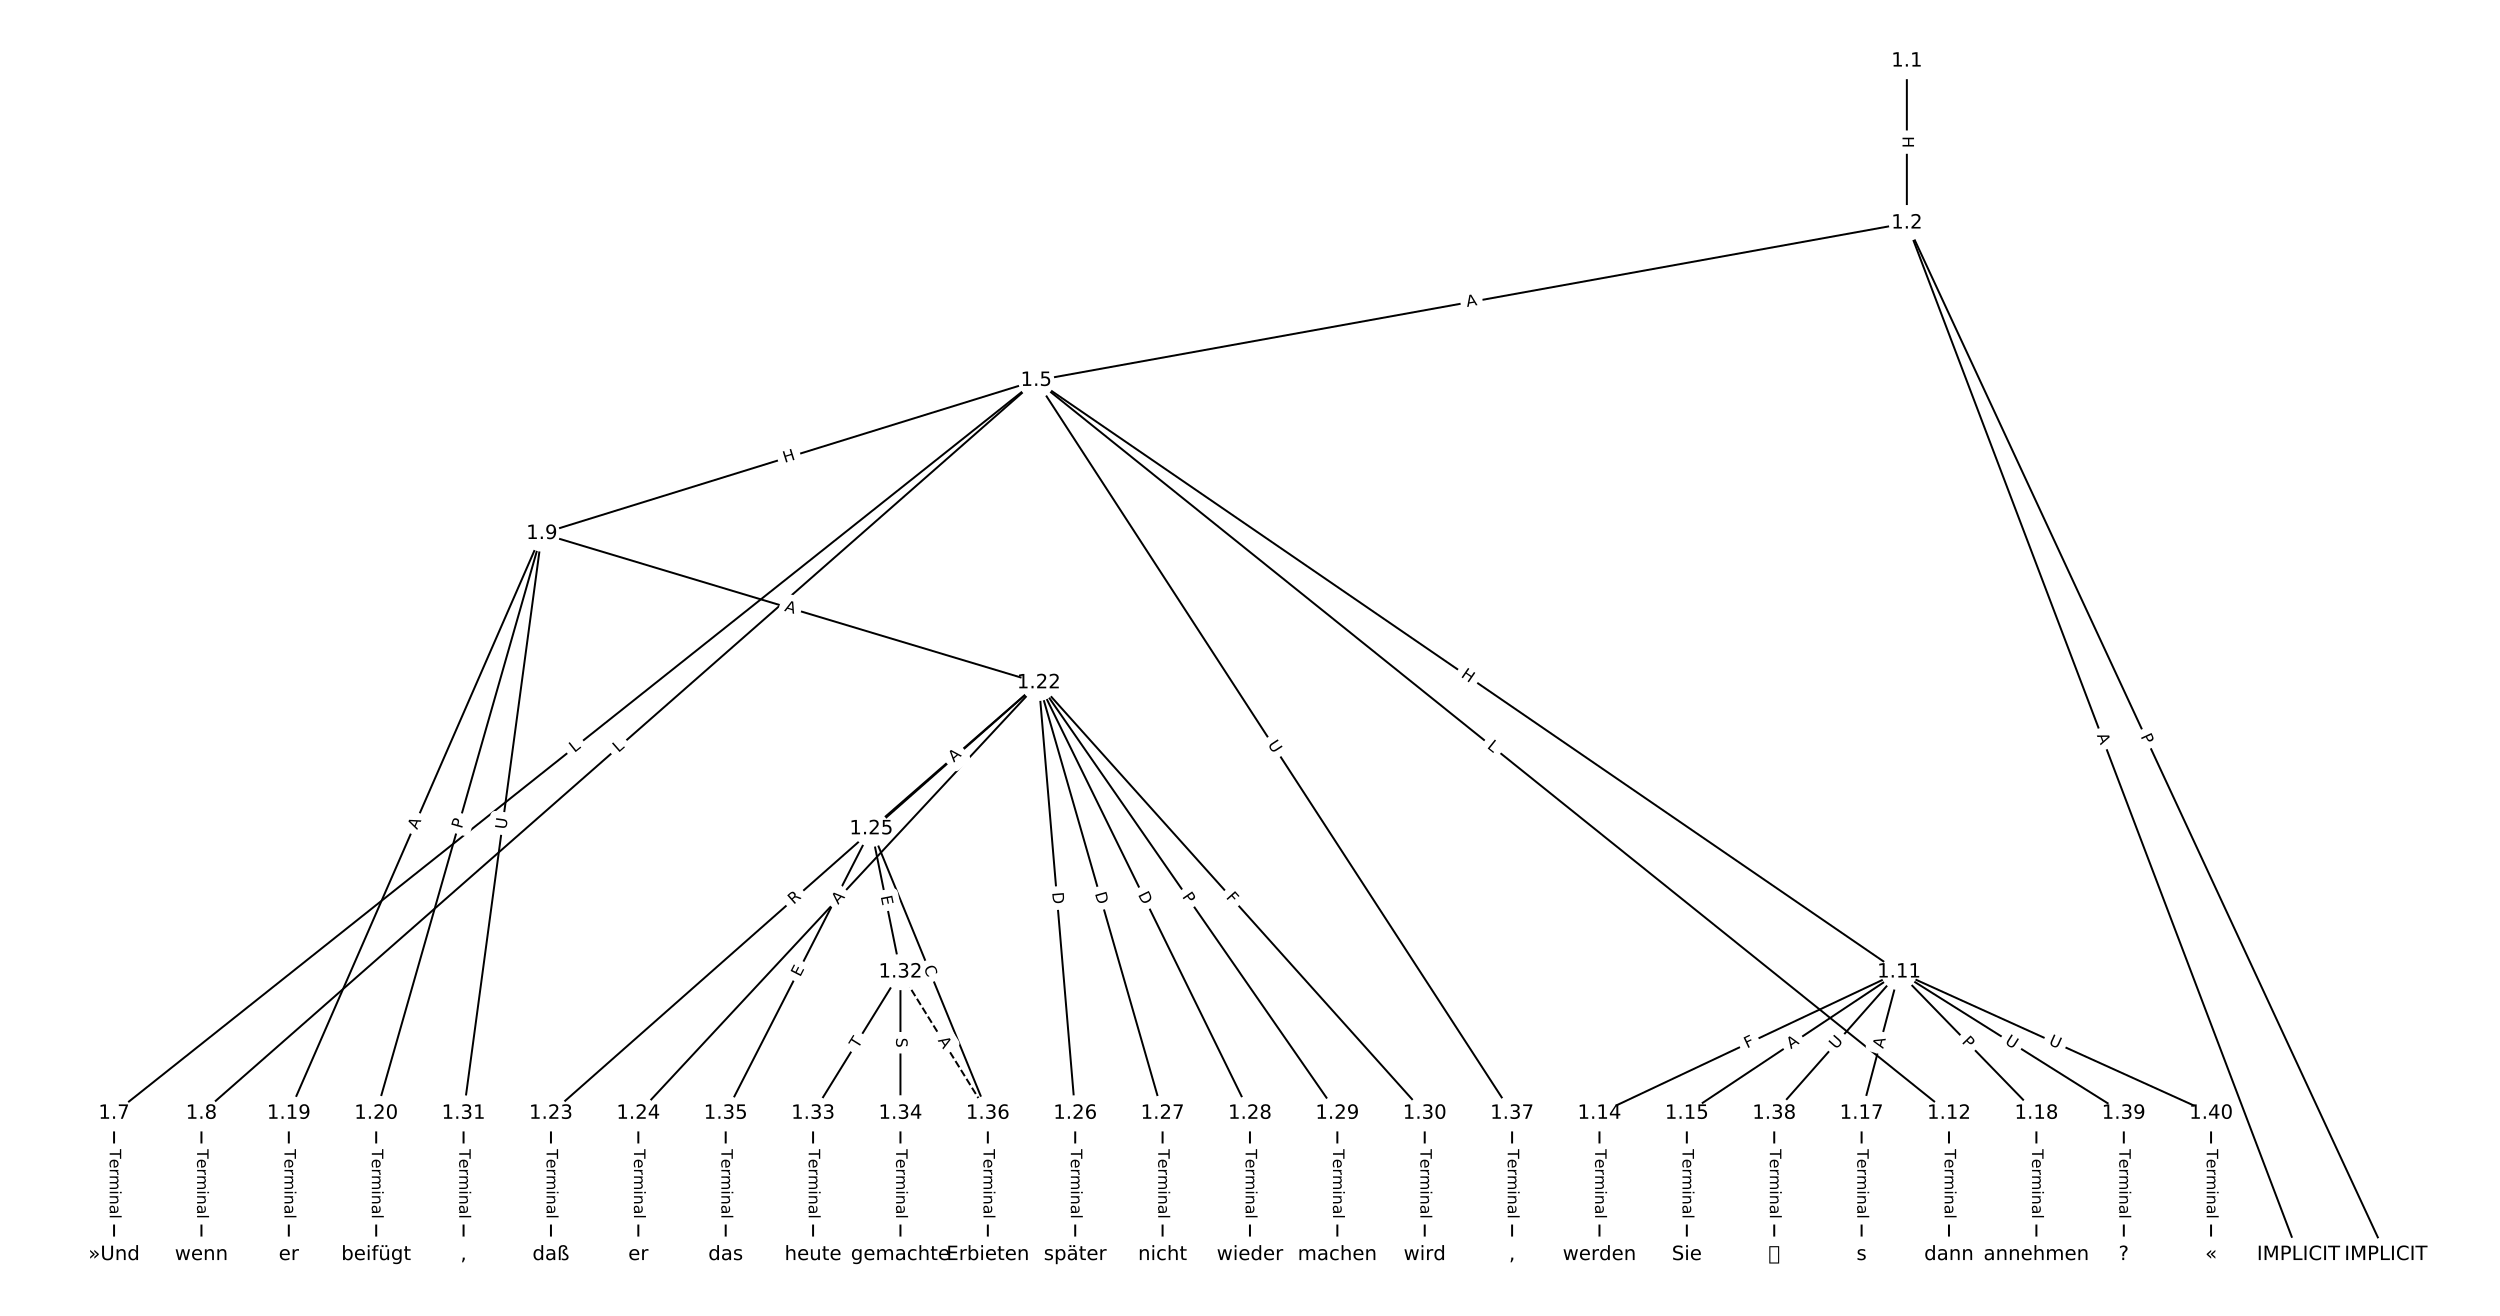 <?xml version="1.0" encoding="UTF-8"?>
<!DOCTYPE svg  PUBLIC '-//W3C//DTD SVG 1.1//EN'  'http://www.w3.org/Graphics/SVG/1.1/DTD/svg11.dtd'>
<svg width="1266.7pt" height="666.67pt" version="1.1" viewBox="0 0 1266.7 666.67" xmlns="http://www.w3.org/2000/svg" xmlns:xlink="http://www.w3.org/1999/xlink">
<defs>
<style type="text/css">*{stroke-linecap:butt;stroke-linejoin:round;}</style>
</defs>
<path d="m0 666.67h1266.7v-666.67h-1266.7z" fill="#fff"/>
<g fill="none" stroke="#000">
<path d="m966.17 30.972v82.071" clip-path="url(#a)"/>
<path d="m966.17 113.04 242.7 522.65" clip-path="url(#a)"/>
<path d="m966.17 113.04 198.43 522.65" clip-path="url(#a)"/>
<path d="m966.17 113.04-441.13 79.723" clip-path="url(#a)"/>
<path d="m525.05 192.77-467.25 371.35" clip-path="url(#a)"/>
<path d="m525.05 192.77-422.98 371.35" clip-path="url(#a)"/>
<path d="m525.05 192.77-250.5 77.58" clip-path="url(#a)"/>
<path d="m525.05 192.77 437.17 299.78" clip-path="url(#a)"/>
<path d="m525.05 192.77 462.47 371.35" clip-path="url(#a)"/>
<path d="m525.05 192.77 241.1 371.35" clip-path="url(#a)"/>
<path d="m57.794 564.12v71.576" clip-path="url(#a)"/>
<path d="m102.07 564.12v71.576" clip-path="url(#a)"/>
<path d="m274.54 270.35-128.21 293.77" clip-path="url(#a)"/>
<path d="m274.54 270.35-83.933 293.77" clip-path="url(#a)"/>
<path d="m274.54 270.35 251.8 75.655" clip-path="url(#a)"/>
<path d="m274.54 270.35-39.661 293.77" clip-path="url(#a)"/>
<path d="m962.21 492.54-151.79 71.576" clip-path="url(#a)"/>
<path d="m962.21 492.54-107.52 71.576" clip-path="url(#a)"/>
<path d="m962.21 492.54-18.974 71.576" clip-path="url(#a)"/>
<path d="m962.21 492.54 69.571 71.576" clip-path="url(#a)"/>
<path d="m962.21 492.54-63.246 71.576" clip-path="url(#a)"/>
<path d="m962.21 492.54 113.84 71.576" clip-path="url(#a)"/>
<path d="m962.21 492.54 158.12 71.576" clip-path="url(#a)"/>
<path d="m987.51 564.12v71.576" clip-path="url(#a)"/>
<path d="m810.42 564.12v71.576" clip-path="url(#a)"/>
<path d="m854.69 564.12v71.576" clip-path="url(#a)"/>
<path d="m943.24 564.12v71.576" clip-path="url(#a)"/>
<path d="m1031.8 564.12v71.576" clip-path="url(#a)"/>
<path d="m146.34 564.12v71.576" clip-path="url(#a)"/>
<path d="m190.61 564.12v71.576" clip-path="url(#a)"/>
<path d="m526.34 346-247.19 218.12" clip-path="url(#a)"/>
<path d="m526.34 346-202.91 218.12" clip-path="url(#a)"/>
<path d="m526.34 346-84.855 73.969" clip-path="url(#a)"/>
<path d="m526.34 346 18.447 218.12" clip-path="url(#a)"/>
<path d="m526.34 346 62.719 218.12" clip-path="url(#a)"/>
<path d="m526.34 346 106.99 218.12" clip-path="url(#a)"/>
<path d="m526.34 346 151.26 218.12" clip-path="url(#a)"/>
<path d="m526.34 346 195.54 218.12" clip-path="url(#a)"/>
<path d="m279.16 564.12v71.576" clip-path="url(#a)"/>
<path d="m323.43 564.12v71.576" clip-path="url(#a)"/>
<path d="m441.49 419.97 14.757 72.572" clip-path="url(#a)"/>
<path d="m441.49 419.97-73.787 144.15" clip-path="url(#a)"/>
<path d="m441.49 419.97 59.03 144.15" clip-path="url(#a)"/>
<path d="m544.79 564.12v71.576" clip-path="url(#a)"/>
<path d="m589.06 564.12v71.576" clip-path="url(#a)"/>
<path d="m633.33 564.12v71.576" clip-path="url(#a)"/>
<path d="m677.61 564.12v71.576" clip-path="url(#a)"/>
<path d="m721.88 564.12v71.576" clip-path="url(#a)"/>
<path d="m234.88 564.12v71.576" clip-path="url(#a)"/>
<path d="m456.24 492.54-44.272 71.576" clip-path="url(#a)"/>
<path d="m456.24 492.54v71.576" clip-path="url(#a)"/>
<path d="m456.24 492.54 44.272 71.576" clip-path="url(#a)" stroke-dasharray="3.7,1.6"/>
<path d="m411.97 564.12v71.576" clip-path="url(#a)"/>
<path d="m456.24 564.12v71.576" clip-path="url(#a)"/>
<path d="m367.7 564.12v71.576" clip-path="url(#a)"/>
<path d="m500.52 564.12v71.576" clip-path="url(#a)"/>
<path d="m766.15 564.12v71.576" clip-path="url(#a)"/>
<path d="m898.97 564.12v71.576" clip-path="url(#a)"/>
<path d="m1076.1 564.12v71.576" clip-path="url(#a)"/>
<path d="m1120.3 564.12v71.576" clip-path="url(#a)"/>
</g>
<path d="m959.9 69v6.016q0 2.4 2.4 2.4h7.742q2.4 0 2.4-2.4v-6.016q0-2.4-2.4-2.4h-7.742q-2.4 0-2.4 2.4z" clip-path="url(#a)" fill="#fff" stroke="#fff"/>
<g clip-path="url(#a)">
<defs>
<path id="ad" d="m9.812 72.906h9.859v-29.891h35.844v29.891h9.859v-72.906h-9.859v34.719h-35.844v-34.719h-9.859z"/>
</defs>
<g transform="translate(963.97 69) rotate(90) scale(.08 -.08)">
<use xlink:href="#ad"/>
</g>
</g>
<path d="m1080.8 374.82 2.032 4.375q1.011 2.177 3.188 1.166l7.022-3.261q2.177-1.011 1.166-3.188l-2.032-4.375q-1.011-2.177-3.188-1.166l-7.022 3.261q-2.177 1.011-1.166 3.188z" clip-path="url(#a)" fill="#fff" stroke="#fff"/>
<g clip-path="url(#a)">
<defs>
<path id="r" d="m19.672 64.797v-27.391h12.406q6.891 0 10.641 3.562 3.766 3.562 3.766 10.156 0 6.547-3.766 10.109-3.75 3.562-10.641 3.562zm-9.859 8.109h22.266q12.266 0 18.531-5.547 6.281-5.547 6.281-16.234 0-10.797-6.281-16.312-6.266-5.516-18.531-5.516h-12.406v-29.297h-9.859z"/>
</defs>
<g transform="translate(1084.5 373.11) rotate(65.092) scale(.08 -.08)">
<use xlink:href="#r"/>
</g>
</g>
<path d="m1058.6 374.04 1.942 5.116q0.852 2.244 3.096 1.392l7.238-2.748q2.244-0.852 1.392-3.096l-1.942-5.116q-0.852-2.244-3.096-1.392l-7.238 2.748q-2.244 0.852-1.392 3.096z" clip-path="url(#a)" fill="#fff" stroke="#fff"/>
<g clip-path="url(#a)">
<defs>
<path id="o" d="m34.188 63.188-13.391-36.281h26.812zm-5.578 9.719h11.188l27.781-72.906h-10.25l-6.641 18.703h-32.859l-6.641-18.703h-10.406z"/>
</defs>
<g transform="translate(1062.4 372.59) rotate(69.21) scale(.08 -.08)">
<use xlink:href="#o"/>
</g>
</g>
<path d="m744.03 159.56 5.385-0.973q2.362-0.427 1.935-2.789l-1.377-7.619q-0.427-2.362-2.789-1.935l-5.385 0.973q-2.362 0.427-1.935 2.789l1.377 7.619q0.427 2.362 2.789 1.935z" clip-path="url(#a)" fill="#fff" stroke="#fff"/>
<g clip-path="url(#a)">
<g transform="translate(743.31 155.56) rotate(-10.244) scale(.08 -.08)">
<use xlink:href="#o"/>
</g>
</g>
<path d="m293.58 384.74 3.49-2.773q1.879-1.493 0.386-3.372l-4.817-6.061q-1.493-1.879-3.372-0.386l-3.49 2.773q-1.879 1.493-0.386 3.372l4.817 6.061q1.493 1.879 3.372 0.386z" clip-path="url(#a)" fill="#fff" stroke="#fff"/>
<g clip-path="url(#a)">
<defs>
<path id="u" d="m9.812 72.906h9.859v-64.609h35.5v-8.297h-45.359z"/>
</defs>
<g transform="translate(291.05 381.56) rotate(-38.476) scale(.08 -.08)">
<use xlink:href="#u"/>
</g>
</g>
<path d="m316.02 384.63 3.35-2.941q1.804-1.583 0.22-3.387l-5.108-5.818q-1.583-1.804-3.387-0.22l-3.35 2.941q-1.804 1.583-0.22 3.387l5.108 5.818q1.583 1.804 3.387 0.22z" clip-path="url(#a)" fill="#fff" stroke="#fff"/>
<g clip-path="url(#a)">
<g transform="translate(313.34 381.57) rotate(-41.281) scale(.08 -.08)">
<use xlink:href="#u"/>
</g>
</g>
<path d="m398.78 238.44 5.747-1.78q2.293-0.71 1.583-3.003l-2.291-7.396q-0.71-2.293-3.003-1.583l-5.747 1.78q-2.293 0.71-1.583 3.003l2.291 7.396q0.71 2.293 3.003 1.583z" clip-path="url(#a)" fill="#fff" stroke="#fff"/>
<g clip-path="url(#a)">
<g transform="translate(397.57 234.56) rotate(-17.208) scale(.08 -.08)">
<use xlink:href="#ad"/>
</g>
</g>
<path d="m737.6 346.13 4.962 3.402q1.979 1.357 3.337-0.622l4.379-6.385q1.357-1.979-0.622-3.337l-4.962-3.402q-1.979-1.357-3.337 0.622l-4.379 6.385q-1.357 1.979 0.622 3.337z" clip-path="url(#a)" fill="#fff" stroke="#fff"/>
<g clip-path="url(#a)">
<g transform="translate(739.9 342.77) rotate(34.439) scale(.08 -.08)">
<use xlink:href="#ad"/>
</g>
</g>
<path d="m750.61 381.94 3.476 2.791q1.871 1.503 3.374-0.369l4.848-6.037q1.503-1.871-0.369-3.374l-3.476-2.791q-1.871-1.503-3.374 0.369l-4.848 6.037q-1.503 1.871 0.369 3.374z" clip-path="url(#a)" fill="#fff" stroke="#fff"/>
<g clip-path="url(#a)">
<g transform="translate(753.16 378.77) rotate(38.764) scale(.08 -.08)">
<use xlink:href="#u"/>
</g>
</g>
<path d="m638.74 379.4 3.188 4.911q1.307 2.013 3.32 0.706l6.494-4.216q2.013-1.307 0.706-3.32l-3.188-4.911q-1.307-2.013-3.32-0.706l-6.494 4.216q-2.013 1.307-0.706 3.32z" clip-path="url(#a)" fill="#fff" stroke="#fff"/>
<g clip-path="url(#a)">
<defs>
<path id="q" d="m8.688 72.906h9.922v-44.297q0-11.719 4.234-16.875 4.25-5.141 13.781-5.141 9.469 0 13.719 5.141 4.25 5.156 4.25 16.875v44.297h9.906v-45.516q0-14.25-7.062-21.531-7.047-7.281-20.812-7.281-13.828 0-20.891 7.281-7.047 7.281-7.047 21.531z"/>
</defs>
<g transform="translate(642.15 377.19) rotate(57.006) scale(.08 -.08)">
<use xlink:href="#q"/>
</g>
</g>
<path d="m51.522 582.26v35.285q0 2.4 2.4 2.4h7.742q2.4 0 2.4-2.4v-35.285q0-2.4-2.4-2.4h-7.742q-2.4 0-2.4 2.4z" clip-path="url(#a)" fill="#fff" stroke="#fff"/>
<g clip-path="url(#a)">
<defs>
<path id="j" d="m-0.297 72.906h61.672v-8.312h-25.875v-64.594h-9.906v64.594h-25.891z"/>
<path id="c" d="m56.203 29.594v-4.391h-41.312q0.594-9.281 5.594-14.141t13.938-4.859q5.172 0 10.031 1.266t9.656 3.812v-8.5q-4.844-2.047-9.922-3.125t-10.297-1.078q-13.094 0-20.734 7.609-7.641 7.625-7.641 20.625 0 13.422 7.25 21.297 7.25 7.891 19.562 7.891 11.031 0 17.453-7.109 6.422-7.094 6.422-19.297zm-8.984 2.641q-0.094 7.359-4.125 11.75-4.031 4.406-10.672 4.406-7.516 0-12.031-4.25t-5.203-11.969z"/>
<path id="g" d="m41.109 46.297q-1.516 0.875-3.297 1.281-1.781 0.422-3.922 0.422-7.625 0-11.703-4.953t-4.078-14.234v-28.812h-9.031v54.688h9.031v-8.5q2.844 4.984 7.375 7.391 4.547 2.422 11.047 2.422 0.922 0 2.047-0.125 1.125-0.109 2.484-0.359z"/>
<path id="k" d="m52 44.188q3.375 6.062 8.062 8.938t11.031 2.875q8.547 0 13.188-5.984 4.641-5.969 4.641-17v-33.016h-9.031v32.719q0 7.859-2.797 11.656-2.781 3.812-8.484 3.812-6.984 0-11.047-4.641-4.047-4.625-4.047-12.641v-30.906h-9.031v32.719q0 7.906-2.781 11.688t-8.594 3.781q-6.891 0-10.953-4.656-4.047-4.656-4.047-12.625v-30.906h-9.031v54.688h9.031v-8.5q3.078 5.031 7.375 7.422t10.203 2.391q5.969 0 10.141-3.031 4.172-3.016 6.172-8.781z"/>
<path id="i" d="m9.422 54.688h8.984v-54.688h-8.984zm0 21.297h8.984v-11.391h-8.984z"/>
<path id="e" d="m54.891 33.016v-33.016h-8.984v32.719q0 7.766-3.031 11.609-3.031 3.859-9.078 3.859-7.281 0-11.484-4.641-4.203-4.625-4.203-12.641v-30.906h-9.031v54.688h9.031v-8.5q3.234 4.938 7.594 7.375 4.375 2.438 10.094 2.438 9.422 0 14.25-5.828 4.844-5.828 4.844-17.156z"/>
<path id="h" d="m34.281 27.484q-10.891 0-15.094-2.484t-4.203-8.5q0-4.781 3.156-7.594 3.156-2.797 8.562-2.797 7.484 0 12 5.297t4.516 14.078v2zm17.922 3.719v-31.203h-8.984v8.297q-3.078-4.969-7.672-7.344t-11.234-2.375q-8.391 0-13.359 4.719-4.953 4.719-4.953 12.625 0 9.219 6.172 13.906 6.188 4.688 18.438 4.688h12.609v0.891q0 6.203-4.078 9.594t-11.453 3.391q-4.688 0-9.141-1.125-4.438-1.125-8.531-3.375v8.312q4.922 1.906 9.562 2.844 4.641 0.953 9.031 0.953 11.875 0 17.734-6.156 5.859-6.141 5.859-18.641z"/>
<path id="l" d="m9.422 75.984h8.984v-75.984h-8.984z"/>
</defs>
<g transform="translate(55.586 582.26) rotate(90) scale(.08 -.08)">
<use xlink:href="#j"/>
<use x="60.818" xlink:href="#c"/>
<use x="122.342" xlink:href="#g"/>
<use x="163.439" xlink:href="#k"/>
<use x="260.852" xlink:href="#i"/>
<use x="288.635" xlink:href="#e"/>
<use x="352.014" xlink:href="#h"/>
<use x="413.293" xlink:href="#l"/>
</g>
</g>
<path d="m95.795 582.26v35.285q0 2.4 2.4 2.4h7.742q2.4 0 2.4-2.4v-35.285q0-2.4-2.4-2.4h-7.742q-2.4 0-2.4 2.4z" clip-path="url(#a)" fill="#fff" stroke="#fff"/>
<g clip-path="url(#a)">
<g transform="translate(99.858 582.26) rotate(90) scale(.08 -.08)">
<use xlink:href="#j"/>
<use x="60.818" xlink:href="#c"/>
<use x="122.342" xlink:href="#g"/>
<use x="163.439" xlink:href="#k"/>
<use x="260.852" xlink:href="#i"/>
<use x="288.635" xlink:href="#e"/>
<use x="352.014" xlink:href="#h"/>
<use x="413.293" xlink:href="#l"/>
</g>
</g>
<path d="m215.09 422.25 2.189-5.016q0.96-2.2-1.24-3.16l-7.096-3.097q-2.2-0.96-3.16 1.24l-2.189 5.016q-0.96 2.2 1.24 3.16l7.096 3.097q2.2 0.96 3.16-1.24z" clip-path="url(#a)" fill="#fff" stroke="#fff"/>
<g clip-path="url(#a)">
<g transform="translate(211.37 420.62) rotate(-66.423) scale(.08 -.08)">
<use xlink:href="#o"/>
</g>
</g>
<path d="m237.94 421.27 1.325-4.638q0.659-2.308-1.648-2.967l-7.445-2.127q-2.308-0.659-2.967 1.648l-1.325 4.638q-0.659 2.308 1.648 2.967l7.445 2.127q2.308 0.659 2.967-1.648z" clip-path="url(#a)" fill="#fff" stroke="#fff"/>
<g clip-path="url(#a)">
<g transform="translate(234.04 420.16) rotate(-74.055) scale(.08 -.08)">
<use xlink:href="#r"/>
</g>
</g>
<path d="m396.02 313.39 5.241 1.575q2.299 0.691 2.989-1.608l2.228-7.415q0.691-2.299-1.608-2.989l-5.241-1.575q-2.299-0.691-2.989 1.608l-2.228 7.415q-0.691 2.299 1.608 2.989z" clip-path="url(#a)" fill="#fff" stroke="#fff"/>
<g clip-path="url(#a)">
<g transform="translate(397.19 309.5) rotate(16.723) scale(.08 -.08)">
<use xlink:href="#o"/>
</g>
</g>
<path d="m260.54 420.97 0.783-5.802q0.321-2.378-2.057-2.7l-7.673-1.036q-2.378-0.321-2.7 2.057l-0.783 5.802q-0.321 2.378 2.057 2.7l7.673 1.036q2.378 0.321 2.7-2.057z" clip-path="url(#a)" fill="#fff" stroke="#fff"/>
<g clip-path="url(#a)">
<g transform="translate(256.51 420.43) rotate(-82.311) scale(.08 -.08)">
<use xlink:href="#q"/>
</g>
</g>
<path d="m886.91 534.98 4.162-1.962q2.171-1.024 1.147-3.194l-3.302-7.003q-1.024-2.171-3.194-1.147l-4.162 1.962q-2.171 1.024-1.147 3.194l3.302 7.003q1.024 2.171 3.194 1.147z" clip-path="url(#a)" fill="#fff" stroke="#fff"/>
<g clip-path="url(#a)">
<defs>
<path id="am" d="m9.812 72.906h41.891v-8.312h-32.031v-21.484h28.906v-8.297h-28.906v-34.812h-9.859z"/>
</defs>
<g transform="translate(885.18 531.31) rotate(-25.246) scale(.08 -.08)">
<use xlink:href="#am"/>
</g>
</g>
<path d="m909.65 535.07 4.555-3.033q1.998-1.33 0.668-3.328l-4.29-6.445q-1.33-1.998-3.328-0.668l-4.555 3.033q-1.998 1.33-0.668 3.328l4.29 6.445q1.33 1.998 3.328 0.668z" clip-path="url(#a)" fill="#fff" stroke="#fff"/>
<g clip-path="url(#a)">
<g transform="translate(907.4 531.68) rotate(-33.652) scale(.08 -.08)">
<use xlink:href="#o"/>
</g>
</g>
<path d="m958.09 532.58 1.402-5.29q0.615-2.32-1.705-2.935l-7.484-1.984q-2.32-0.615-2.935 1.705l-1.402 5.29q-0.615 2.32 1.705 2.935l7.484 1.984q2.32 0.615 2.935-1.705z" clip-path="url(#a)" fill="#fff" stroke="#fff"/>
<g clip-path="url(#a)">
<g transform="translate(954.16 531.54) rotate(-75.153) scale(.08 -.08)">
<use xlink:href="#o"/>
</g>
</g>
<path d="m990.82 530.97 3.362 3.459q1.673 1.721 3.394 0.048l5.552-5.396q1.721-1.673 0.048-3.394l-3.362-3.459q-1.673-1.721-3.394-0.048l-5.552 5.396q-1.721 1.673-0.048 3.394z" clip-path="url(#a)" fill="#fff" stroke="#fff"/>
<g clip-path="url(#a)">
<g transform="translate(993.73 528.14) rotate(45.814) scale(.08 -.08)">
<use xlink:href="#r"/>
</g>
</g>
<path d="m933.35 534.68 3.877-4.388q1.589-1.798-0.209-3.388l-5.802-5.127q-1.798-1.589-3.388 0.209l-3.877 4.388q-1.589 1.798 0.209 3.388l5.802 5.127q1.798 1.589 3.388-0.209z" clip-path="url(#a)" fill="#fff" stroke="#fff"/>
<g clip-path="url(#a)">
<g transform="translate(930.31 531.99) rotate(-48.535) scale(.08 -.08)">
<use xlink:href="#q"/>
</g>
</g>
<path d="m1013.3 532.08 4.957 3.116q2.032 1.277 3.309-0.754l4.121-6.555q1.277-2.032-0.754-3.309l-4.957-3.116q-2.032-1.277-3.309 0.754l-4.121 6.555q-1.277 2.032 0.754 3.309z" clip-path="url(#a)" fill="#fff" stroke="#fff"/>
<g clip-path="url(#a)">
<g transform="translate(1015.5 528.64) rotate(32.159) scale(.08 -.08)">
<use xlink:href="#q"/>
</g>
</g>
<path d="m1036 532.84 5.334 2.415q2.186 0.99 3.176-1.197l3.193-7.053q0.99-2.186-1.197-3.176l-5.334-2.415q-2.186-0.99-3.176 1.197l-3.193 7.053q-0.99 2.186 1.197 3.176z" clip-path="url(#a)" fill="#fff" stroke="#fff"/>
<g clip-path="url(#a)">
<g transform="translate(1037.7 529.13) rotate(24.355) scale(.08 -.08)">
<use xlink:href="#q"/>
</g>
</g>
<path d="m981.24 582.26v35.285q0 2.4 2.4 2.4h7.742q2.4 0 2.4-2.4v-35.285q0-2.4-2.4-2.4h-7.742q-2.4 0-2.4 2.4z" clip-path="url(#a)" fill="#fff" stroke="#fff"/>
<g clip-path="url(#a)">
<g transform="translate(985.3 582.26) rotate(90) scale(.08 -.08)">
<use xlink:href="#j"/>
<use x="60.818" xlink:href="#c"/>
<use x="122.342" xlink:href="#g"/>
<use x="163.439" xlink:href="#k"/>
<use x="260.852" xlink:href="#i"/>
<use x="288.635" xlink:href="#e"/>
<use x="352.014" xlink:href="#h"/>
<use x="413.293" xlink:href="#l"/>
</g>
</g>
<path d="m804.15 582.26v35.285q0 2.4 2.4 2.4h7.742q2.4 0 2.4-2.4v-35.285q0-2.4-2.4-2.4h-7.742q-2.4 0-2.4 2.4z" clip-path="url(#a)" fill="#fff" stroke="#fff"/>
<g clip-path="url(#a)">
<g transform="translate(808.21 582.26) rotate(90) scale(.08 -.08)">
<use xlink:href="#j"/>
<use x="60.818" xlink:href="#c"/>
<use x="122.342" xlink:href="#g"/>
<use x="163.439" xlink:href="#k"/>
<use x="260.852" xlink:href="#i"/>
<use x="288.635" xlink:href="#e"/>
<use x="352.014" xlink:href="#h"/>
<use x="413.293" xlink:href="#l"/>
</g>
</g>
<path d="m848.42 582.26v35.285q0 2.4 2.4 2.4h7.742q2.4 0 2.4-2.4v-35.285q0-2.4-2.4-2.4h-7.742q-2.4 0-2.4 2.4z" clip-path="url(#a)" fill="#fff" stroke="#fff"/>
<g clip-path="url(#a)">
<g transform="translate(852.49 582.26) rotate(90) scale(.08 -.08)">
<use xlink:href="#j"/>
<use x="60.818" xlink:href="#c"/>
<use x="122.342" xlink:href="#g"/>
<use x="163.439" xlink:href="#k"/>
<use x="260.852" xlink:href="#i"/>
<use x="288.635" xlink:href="#e"/>
<use x="352.014" xlink:href="#h"/>
<use x="413.293" xlink:href="#l"/>
</g>
</g>
<path d="m936.97 582.26v35.285q0 2.4 2.4 2.4h7.742q2.4 0 2.4-2.4v-35.285q0-2.4-2.4-2.4h-7.742q-2.4 0-2.4 2.4z" clip-path="url(#a)" fill="#fff" stroke="#fff"/>
<g clip-path="url(#a)">
<g transform="translate(941.03 582.26) rotate(90) scale(.08 -.08)">
<use xlink:href="#j"/>
<use x="60.818" xlink:href="#c"/>
<use x="122.342" xlink:href="#g"/>
<use x="163.439" xlink:href="#k"/>
<use x="260.852" xlink:href="#i"/>
<use x="288.635" xlink:href="#e"/>
<use x="352.014" xlink:href="#h"/>
<use x="413.293" xlink:href="#l"/>
</g>
</g>
<path d="m1025.5 582.26v35.285q0 2.4 2.4 2.4h7.742q2.4 0 2.4-2.4v-35.285q0-2.4-2.4-2.4h-7.742q-2.4 0-2.4 2.4z" clip-path="url(#a)" fill="#fff" stroke="#fff"/>
<g clip-path="url(#a)">
<g transform="translate(1029.6 582.26) rotate(90) scale(.08 -.08)">
<use xlink:href="#j"/>
<use x="60.818" xlink:href="#c"/>
<use x="122.342" xlink:href="#g"/>
<use x="163.439" xlink:href="#k"/>
<use x="260.852" xlink:href="#i"/>
<use x="288.635" xlink:href="#e"/>
<use x="352.014" xlink:href="#h"/>
<use x="413.293" xlink:href="#l"/>
</g>
</g>
<path d="m140.07 582.26v35.285q0 2.4 2.4 2.4h7.742q2.4 0 2.4-2.4v-35.285q0-2.4-2.4-2.4h-7.742q-2.4 0-2.4 2.4z" clip-path="url(#a)" fill="#fff" stroke="#fff"/>
<g clip-path="url(#a)">
<g transform="translate(144.13 582.26) rotate(90) scale(.08 -.08)">
<use xlink:href="#j"/>
<use x="60.818" xlink:href="#c"/>
<use x="122.342" xlink:href="#g"/>
<use x="163.439" xlink:href="#k"/>
<use x="260.852" xlink:href="#i"/>
<use x="288.635" xlink:href="#e"/>
<use x="352.014" xlink:href="#h"/>
<use x="413.293" xlink:href="#l"/>
</g>
</g>
<path d="m184.34 582.26v35.285q0 2.4 2.4 2.4h7.742q2.4 0 2.4-2.4v-35.285q0-2.4-2.4-2.4h-7.742q-2.4 0-2.4 2.4z" clip-path="url(#a)" fill="#fff" stroke="#fff"/>
<g clip-path="url(#a)">
<g transform="translate(188.4 582.26) rotate(90) scale(.08 -.08)">
<use xlink:href="#j"/>
<use x="60.818" xlink:href="#c"/>
<use x="122.342" xlink:href="#g"/>
<use x="163.439" xlink:href="#k"/>
<use x="260.852" xlink:href="#i"/>
<use x="288.635" xlink:href="#e"/>
<use x="352.014" xlink:href="#h"/>
<use x="413.293" xlink:href="#l"/>
</g>
</g>
<path d="m404.81 461.6 4.168-3.678q1.8-1.588 0.212-3.388l-5.123-5.806q-1.588-1.8-3.388-0.212l-4.168 3.678q-1.8 1.588-0.212 3.388l5.123 5.806q1.588 1.8 3.388 0.212z" clip-path="url(#a)" fill="#fff" stroke="#fff"/>
<g clip-path="url(#a)">
<defs>
<path id="aq" d="m44.391 34.188q3.172-1.078 6.172-4.594t6.031-9.672l10.016-19.922h-10.609l-9.312 18.703q-3.625 7.328-7.016 9.719t-9.25 2.391h-10.75v-30.812h-9.859v72.906h22.266q12.5 0 18.656-5.234 6.156-5.219 6.156-15.766 0-6.891-3.203-11.438-3.203-4.531-9.297-6.281zm-24.719 30.609v-25.875h12.406q7.125 0 10.766 3.297t3.641 9.688-3.641 9.641-10.766 3.25z"/>
</defs>
<g transform="translate(402.13 458.55) rotate(-41.425) scale(.08 -.08)">
<use xlink:href="#aq"/>
</g>
</g>
<path d="m427.61 461.33 3.728-4.007q1.635-1.757-0.122-3.392l-5.669-5.274q-1.757-1.635-3.392 0.122l-3.728 4.007q-1.635 1.757 0.122 3.392l5.669 5.274q1.757 1.635 3.392-0.122z" clip-path="url(#a)" fill="#fff" stroke="#fff"/>
<g clip-path="url(#a)">
<g transform="translate(424.64 458.57) rotate(-47.068) scale(.08 -.08)">
<use xlink:href="#o"/>
</g>
</g>
<path d="m485.97 389.51 4.125-3.596q1.809-1.577 0.232-3.386l-5.088-5.836q-1.577-1.809-3.386-0.232l-4.125 3.596q-1.809 1.577-0.232 3.386l5.088 5.836q1.577 1.809 3.386 0.232z" clip-path="url(#a)" fill="#fff" stroke="#fff"/>
<g clip-path="url(#a)">
<g transform="translate(483.3 386.45) rotate(-41.079) scale(.08 -.08)">
<use xlink:href="#o"/>
</g>
</g>
<path d="m529.06 452.52 0.519 6.138q0.202 2.392 2.594 2.189l7.715-0.652q2.392-0.202 2.189-2.594l-0.519-6.138q-0.202-2.392-2.594-2.189l-7.715 0.652q-2.392 0.202-2.189 2.594z" clip-path="url(#a)" fill="#fff" stroke="#fff"/>
<g clip-path="url(#a)">
<defs>
<path id="af" d="m19.672 64.797v-56.688h11.922q15.094 0 22.094 6.828 7 6.844 7 21.594 0 14.641-7 21.453t-22.094 6.812zm-9.859 8.109h20.266q21.188 0 31.094-8.812 9.922-8.812 9.922-27.562 0-18.859-9.969-27.703-9.953-8.828-31.047-8.828h-20.266z"/>
</defs>
<g transform="translate(533.11 452.18) rotate(85.166) scale(.08 -.08)">
<use xlink:href="#af"/>
</g>
</g>
<path d="m550.82 453.83 1.702 5.92q0.663 2.307 2.97 1.643l7.441-2.14q2.307-0.663 1.643-2.97l-1.702-5.92q-0.663-2.307-2.97-1.643l-7.441 2.14q-2.307 0.663-1.643 2.97z" clip-path="url(#a)" fill="#fff" stroke="#fff"/>
<g clip-path="url(#a)">
<g transform="translate(554.73 452.71) rotate(73.958) scale(.08 -.08)">
<use xlink:href="#af"/>
</g>
</g>
<path d="m572.85 455.06 2.713 5.53q1.057 2.155 3.212 1.098l6.951-3.41q2.155-1.057 1.098-3.212l-2.713-5.53q-1.057-2.155-3.212-1.098l-6.951 3.41q-2.155 1.057-1.098 3.212z" clip-path="url(#a)" fill="#fff" stroke="#fff"/>
<g clip-path="url(#a)">
<g transform="translate(576.5 453.27) rotate(63.871) scale(.08 -.08)">
<use xlink:href="#af"/>
</g>
</g>
<path d="m595.45 456.65 2.749 3.964q1.368 1.972 3.34 0.604l6.362-4.412q1.972-1.368 0.604-3.34l-2.749-3.964q-1.368-1.972-3.34-0.604l-6.362 4.412q-1.972 1.368-0.604 3.34z" clip-path="url(#a)" fill="#fff" stroke="#fff"/>
<g clip-path="url(#a)">
<g transform="translate(598.79 454.34) rotate(55.259) scale(.08 -.08)">
<use xlink:href="#r"/>
</g>
</g>
<path d="m617.9 457.53 3.071 3.426q1.602 1.787 3.389 0.185l5.765-5.168q1.787-1.602 0.185-3.389l-3.071-3.426q-1.602-1.787-3.389-0.185l-5.765 5.168q-1.787 1.602-0.185 3.389z" clip-path="url(#a)" fill="#fff" stroke="#fff"/>
<g clip-path="url(#a)">
<g transform="translate(620.93 454.82) rotate(48.125) scale(.08 -.08)">
<use xlink:href="#am"/>
</g>
</g>
<path d="m272.88 582.26v35.285q0 2.4 2.4 2.4h7.742q2.4 0 2.4-2.4v-35.285q0-2.4-2.4-2.4h-7.742q-2.4 0-2.4 2.4z" clip-path="url(#a)" fill="#fff" stroke="#fff"/>
<g clip-path="url(#a)">
<g transform="translate(276.95 582.26) rotate(90) scale(.08 -.08)">
<use xlink:href="#j"/>
<use x="60.818" xlink:href="#c"/>
<use x="122.342" xlink:href="#g"/>
<use x="163.439" xlink:href="#k"/>
<use x="260.852" xlink:href="#i"/>
<use x="288.635" xlink:href="#e"/>
<use x="352.014" xlink:href="#h"/>
<use x="413.293" xlink:href="#l"/>
</g>
</g>
<path d="m317.16 582.26v35.285q0 2.4 2.4 2.4h7.742q2.4 0 2.4-2.4v-35.285q0-2.4-2.4-2.4h-7.742q-2.4 0-2.4 2.4z" clip-path="url(#a)" fill="#fff" stroke="#fff"/>
<g clip-path="url(#a)">
<g transform="translate(321.22 582.26) rotate(90) scale(.08 -.08)">
<use xlink:href="#j"/>
<use x="60.818" xlink:href="#c"/>
<use x="122.342" xlink:href="#g"/>
<use x="163.439" xlink:href="#k"/>
<use x="260.852" xlink:href="#i"/>
<use x="288.635" xlink:href="#e"/>
<use x="352.014" xlink:href="#h"/>
<use x="413.293" xlink:href="#l"/>
</g>
</g>
<path d="m442.22 455.03 1.007 4.954q0.478 2.352 2.83 1.874l7.587-1.543q2.352-0.478 1.874-2.83l-1.007-4.954q-0.478-2.352-2.83-1.874l-7.587 1.543q-2.352 0.478-1.874 2.83z" clip-path="url(#a)" fill="#fff" stroke="#fff"/>
<g clip-path="url(#a)">
<defs>
<path id="ae" d="m9.812 72.906h46.094v-8.312h-36.234v-21.578h34.719v-8.297h-34.719v-26.422h37.109v-8.297h-46.969z"/>
</defs>
<g transform="translate(446.2 454.22) rotate(78.506) scale(.08 -.08)">
<use xlink:href="#ae"/>
</g>
</g>
<path d="m409.02 497.15 2.303-4.5q1.094-2.136-1.043-3.23l-6.892-3.528q-2.136-1.094-3.23 1.043l-2.303 4.5q-1.094 2.136 1.043 3.23l6.892 3.528q2.136 1.094 3.23-1.043z" clip-path="url(#a)" fill="#fff" stroke="#fff"/>
<g clip-path="url(#a)">
<g transform="translate(405.41 495.3) rotate(-62.893) scale(.08 -.08)">
<use xlink:href="#ae"/>
</g>
</g>
<path d="m464.14 491.84 2.117 5.17q0.91 2.221 3.131 1.312l7.165-2.934q2.221-0.91 1.312-3.131l-2.117-5.17q-0.91-2.221-3.131-1.312l-7.165 2.934q-2.221 0.91-1.312 3.131z" clip-path="url(#a)" fill="#fff" stroke="#fff"/>
<g clip-path="url(#a)">
<defs>
<path id="ag" d="m64.406 67.281v-10.391q-4.984 4.641-10.625 6.922-5.641 2.297-11.984 2.297-12.5 0-19.141-7.641t-6.641-22.094q0-14.406 6.641-22.047t19.141-7.641q6.344 0 11.984 2.297t10.625 6.938v-10.312q-5.172-3.516-10.969-5.281-5.781-1.75-12.219-1.75-16.562 0-26.094 10.125-9.516 10.141-9.516 27.672 0 17.578 9.516 27.703 9.531 10.141 26.094 10.141 6.531 0 12.312-1.734 5.797-1.734 10.875-5.203z"/>
</defs>
<g transform="translate(467.9 490.3) rotate(67.73) scale(.08 -.08)">
<use xlink:href="#ag"/>
</g>
</g>
<path d="m538.52 582.26v35.285q0 2.4 2.4 2.4h7.742q2.4 0 2.4-2.4v-35.285q0-2.4-2.4-2.4h-7.742q-2.4 0-2.4 2.4z" clip-path="url(#a)" fill="#fff" stroke="#fff"/>
<g clip-path="url(#a)">
<g transform="translate(542.58 582.26) rotate(90) scale(.08 -.08)">
<use xlink:href="#j"/>
<use x="60.818" xlink:href="#c"/>
<use x="122.342" xlink:href="#g"/>
<use x="163.439" xlink:href="#k"/>
<use x="260.852" xlink:href="#i"/>
<use x="288.635" xlink:href="#e"/>
<use x="352.014" xlink:href="#h"/>
<use x="413.293" xlink:href="#l"/>
</g>
</g>
<path d="m582.79 582.26v35.285q0 2.4 2.4 2.4h7.742q2.4 0 2.4-2.4v-35.285q0-2.4-2.4-2.4h-7.742q-2.4 0-2.4 2.4z" clip-path="url(#a)" fill="#fff" stroke="#fff"/>
<g clip-path="url(#a)">
<g transform="translate(586.85 582.26) rotate(90) scale(.08 -.08)">
<use xlink:href="#j"/>
<use x="60.818" xlink:href="#c"/>
<use x="122.342" xlink:href="#g"/>
<use x="163.439" xlink:href="#k"/>
<use x="260.852" xlink:href="#i"/>
<use x="288.635" xlink:href="#e"/>
<use x="352.014" xlink:href="#h"/>
<use x="413.293" xlink:href="#l"/>
</g>
</g>
<path d="m627.06 582.26v35.285q0 2.4 2.4 2.4h7.742q2.4 0 2.4-2.4v-35.285q0-2.4-2.4-2.4h-7.742q-2.4 0-2.4 2.4z" clip-path="url(#a)" fill="#fff" stroke="#fff"/>
<g clip-path="url(#a)">
<g transform="translate(631.13 582.26) rotate(90) scale(.08 -.08)">
<use xlink:href="#j"/>
<use x="60.818" xlink:href="#c"/>
<use x="122.342" xlink:href="#g"/>
<use x="163.439" xlink:href="#k"/>
<use x="260.852" xlink:href="#i"/>
<use x="288.635" xlink:href="#e"/>
<use x="352.014" xlink:href="#h"/>
<use x="413.293" xlink:href="#l"/>
</g>
</g>
<path d="m671.33 582.26v35.285q0 2.4 2.4 2.4h7.742q2.4 0 2.4-2.4v-35.285q0-2.4-2.4-2.4h-7.742q-2.4 0-2.4 2.4z" clip-path="url(#a)" fill="#fff" stroke="#fff"/>
<g clip-path="url(#a)">
<g transform="translate(675.4 582.26) rotate(90) scale(.08 -.08)">
<use xlink:href="#j"/>
<use x="60.818" xlink:href="#c"/>
<use x="122.342" xlink:href="#g"/>
<use x="163.439" xlink:href="#k"/>
<use x="260.852" xlink:href="#i"/>
<use x="288.635" xlink:href="#e"/>
<use x="352.014" xlink:href="#h"/>
<use x="413.293" xlink:href="#l"/>
</g>
</g>
<path d="m715.61 582.26v35.285q0 2.4 2.4 2.4h7.742q2.4 0 2.4-2.4v-35.285q0-2.4-2.4-2.4h-7.742q-2.4 0-2.4 2.4z" clip-path="url(#a)" fill="#fff" stroke="#fff"/>
<g clip-path="url(#a)">
<g transform="translate(719.67 582.26) rotate(90) scale(.08 -.08)">
<use xlink:href="#j"/>
<use x="60.818" xlink:href="#c"/>
<use x="122.342" xlink:href="#g"/>
<use x="163.439" xlink:href="#k"/>
<use x="260.852" xlink:href="#i"/>
<use x="288.635" xlink:href="#e"/>
<use x="352.014" xlink:href="#h"/>
<use x="413.293" xlink:href="#l"/>
</g>
</g>
<path d="m228.61 582.26v35.285q0 2.4 2.4 2.4h7.742q2.4 0 2.4-2.4v-35.285q0-2.4-2.4-2.4h-7.742q-2.4 0-2.4 2.4z" clip-path="url(#a)" fill="#fff" stroke="#fff"/>
<g clip-path="url(#a)">
<g transform="translate(232.68 582.26) rotate(90) scale(.08 -.08)">
<use xlink:href="#j"/>
<use x="60.818" xlink:href="#c"/>
<use x="122.342" xlink:href="#g"/>
<use x="163.439" xlink:href="#k"/>
<use x="260.852" xlink:href="#i"/>
<use x="288.635" xlink:href="#e"/>
<use x="352.014" xlink:href="#h"/>
<use x="413.293" xlink:href="#l"/>
</g>
</g>
<path d="m438.16 533.71 2.57-4.156q1.262-2.041-0.779-3.304l-6.585-4.073q-2.041-1.262-3.304 0.779l-2.57 4.156q-1.262 2.041 0.779 3.304l6.585 4.073q2.041 1.262 3.304-0.779z" clip-path="url(#a)" fill="#fff" stroke="#fff"/>
<g clip-path="url(#a)">
<g transform="translate(434.7 531.57) rotate(-58.262) scale(.08 -.08)">
<use xlink:href="#j"/>
</g>
</g>
<path d="m449.97 525.79v5.079q0 2.4 2.4 2.4h7.742q2.4 0 2.4-2.4v-5.079q0-2.4-2.4-2.4h-7.742q-2.4 0-2.4 2.4z" clip-path="url(#a)" fill="#fff" stroke="#fff"/>
<g clip-path="url(#a)">
<defs>
<path id="ak" d="m53.516 70.516v-9.625q-5.609 2.688-10.594 4-4.984 1.328-9.625 1.328-8.047 0-12.422-3.125t-4.375-8.891q0-4.844 2.906-7.312 2.906-2.453 11.016-3.969l5.953-1.219q11.031-2.109 16.281-7.406t5.25-14.172q0-10.609-7.109-16.078-7.094-5.469-20.812-5.469-5.172 0-11.016 1.172-5.828 1.172-12.078 3.469v10.156q6-3.359 11.766-5.078 5.766-1.703 11.328-1.703 8.438 0 13.031 3.312 4.594 3.328 4.594 9.484 0 5.359-3.297 8.391t-10.812 4.547l-6.016 1.172q-11.031 2.188-15.969 6.875-4.922 4.688-4.922 13.047 0 9.672 6.812 15.234t18.766 5.562q5.141 0 10.453-0.938 5.328-0.922 10.891-2.766z"/>
</defs>
<g transform="translate(454.04 525.79) rotate(90) scale(.08 -.08)">
<use xlink:href="#ak"/>
</g>
</g>
<path d="m471.61 529.3 2.879 4.654q1.262 2.041 3.304 0.779l6.585-4.073q2.041-1.262 0.779-3.304l-2.879-4.654q-1.262-2.041-3.304-0.779l-6.585 4.073q-2.041 1.262-0.779 3.304z" clip-path="url(#a)" fill="#fff" stroke="#fff"/>
<g clip-path="url(#a)">
<g transform="translate(475.06 527.16) rotate(58.262) scale(.08 -.08)">
<use xlink:href="#o"/>
</g>
</g>
<path d="m405.7 582.26v35.285q0 2.4 2.4 2.4h7.742q2.4 0 2.4-2.4v-35.285q0-2.4-2.4-2.4h-7.742q-2.4 0-2.4 2.4z" clip-path="url(#a)" fill="#fff" stroke="#fff"/>
<g clip-path="url(#a)">
<g transform="translate(409.76 582.26) rotate(90) scale(.08 -.08)">
<use xlink:href="#j"/>
<use x="60.818" xlink:href="#c"/>
<use x="122.342" xlink:href="#g"/>
<use x="163.439" xlink:href="#k"/>
<use x="260.852" xlink:href="#i"/>
<use x="288.635" xlink:href="#e"/>
<use x="352.014" xlink:href="#h"/>
<use x="413.293" xlink:href="#l"/>
</g>
</g>
<path d="m449.97 582.26v35.285q0 2.4 2.4 2.4h7.742q2.4 0 2.4-2.4v-35.285q0-2.4-2.4-2.4h-7.742q-2.4 0-2.4 2.4z" clip-path="url(#a)" fill="#fff" stroke="#fff"/>
<g clip-path="url(#a)">
<g transform="translate(454.04 582.26) rotate(90) scale(.08 -.08)">
<use xlink:href="#j"/>
<use x="60.818" xlink:href="#c"/>
<use x="122.342" xlink:href="#g"/>
<use x="163.439" xlink:href="#k"/>
<use x="260.852" xlink:href="#i"/>
<use x="288.635" xlink:href="#e"/>
<use x="352.014" xlink:href="#h"/>
<use x="413.293" xlink:href="#l"/>
</g>
</g>
<path d="m361.43 582.26v35.285q0 2.4 2.4 2.4h7.742q2.4 0 2.4-2.4v-35.285q0-2.4-2.4-2.4h-7.742q-2.4 0-2.4 2.4z" clip-path="url(#a)" fill="#fff" stroke="#fff"/>
<g clip-path="url(#a)">
<g transform="translate(365.49 582.26) rotate(90) scale(.08 -.08)">
<use xlink:href="#j"/>
<use x="60.818" xlink:href="#c"/>
<use x="122.342" xlink:href="#g"/>
<use x="163.439" xlink:href="#k"/>
<use x="260.852" xlink:href="#i"/>
<use x="288.635" xlink:href="#e"/>
<use x="352.014" xlink:href="#h"/>
<use x="413.293" xlink:href="#l"/>
</g>
</g>
<path d="m494.25 582.26v35.285q0 2.4 2.4 2.4h7.742q2.4 0 2.4-2.4v-35.285q0-2.4-2.4-2.4h-7.742q-2.4 0-2.4 2.4z" clip-path="url(#a)" fill="#fff" stroke="#fff"/>
<g clip-path="url(#a)">
<g transform="translate(498.31 582.26) rotate(90) scale(.08 -.08)">
<use xlink:href="#j"/>
<use x="60.818" xlink:href="#c"/>
<use x="122.342" xlink:href="#g"/>
<use x="163.439" xlink:href="#k"/>
<use x="260.852" xlink:href="#i"/>
<use x="288.635" xlink:href="#e"/>
<use x="352.014" xlink:href="#h"/>
<use x="413.293" xlink:href="#l"/>
</g>
</g>
<path d="m759.88 582.26v35.285q0 2.4 2.4 2.4h7.742q2.4 0 2.4-2.4v-35.285q0-2.4-2.4-2.4h-7.742q-2.4 0-2.4 2.4z" clip-path="url(#a)" fill="#fff" stroke="#fff"/>
<g clip-path="url(#a)">
<g transform="translate(763.94 582.26) rotate(90) scale(.08 -.08)">
<use xlink:href="#j"/>
<use x="60.818" xlink:href="#c"/>
<use x="122.342" xlink:href="#g"/>
<use x="163.439" xlink:href="#k"/>
<use x="260.852" xlink:href="#i"/>
<use x="288.635" xlink:href="#e"/>
<use x="352.014" xlink:href="#h"/>
<use x="413.293" xlink:href="#l"/>
</g>
</g>
<path d="m892.7 582.26v35.285q0 2.4 2.4 2.4h7.742q2.4 0 2.4-2.4v-35.285q0-2.4-2.4-2.4h-7.742q-2.4 0-2.4 2.4z" clip-path="url(#a)" fill="#fff" stroke="#fff"/>
<g clip-path="url(#a)">
<g transform="translate(896.76 582.26) rotate(90) scale(.08 -.08)">
<use xlink:href="#j"/>
<use x="60.818" xlink:href="#c"/>
<use x="122.342" xlink:href="#g"/>
<use x="163.439" xlink:href="#k"/>
<use x="260.852" xlink:href="#i"/>
<use x="288.635" xlink:href="#e"/>
<use x="352.014" xlink:href="#h"/>
<use x="413.293" xlink:href="#l"/>
</g>
</g>
<path d="m1069.8 582.26v35.285q0 2.4 2.4 2.4h7.742q2.4 0 2.4-2.4v-35.285q0-2.4-2.4-2.4h-7.742q-2.4 0-2.4 2.4z" clip-path="url(#a)" fill="#fff" stroke="#fff"/>
<g clip-path="url(#a)">
<g transform="translate(1073.8 582.26) rotate(90) scale(.08 -.08)">
<use xlink:href="#j"/>
<use x="60.818" xlink:href="#c"/>
<use x="122.342" xlink:href="#g"/>
<use x="163.439" xlink:href="#k"/>
<use x="260.852" xlink:href="#i"/>
<use x="288.635" xlink:href="#e"/>
<use x="352.014" xlink:href="#h"/>
<use x="413.293" xlink:href="#l"/>
</g>
</g>
<path d="m1114.1 582.26v35.285q0 2.4 2.4 2.4h7.742q2.4 0 2.4-2.4v-35.285q0-2.4-2.4-2.4h-7.742q-2.4 0-2.4 2.4z" clip-path="url(#a)" fill="#fff" stroke="#fff"/>
<g clip-path="url(#a)">
<g transform="translate(1118.1 582.26) rotate(90) scale(.08 -.08)">
<use xlink:href="#j"/>
<use x="60.818" xlink:href="#c"/>
<use x="122.342" xlink:href="#g"/>
<use x="163.439" xlink:href="#k"/>
<use x="260.852" xlink:href="#i"/>
<use x="288.635" xlink:href="#e"/>
<use x="352.014" xlink:href="#h"/>
<use x="413.293" xlink:href="#l"/>
</g>
</g>
<defs>
<path id="b" d="m0 8.66c2.297 0 4.5-0.912 6.124-2.537 1.624-1.624 2.537-3.827 2.537-6.124s-0.912-4.5-2.537-6.124c-1.624-1.624-3.827-2.537-6.124-2.537s-4.5 0.912-6.124 2.537c-1.624 1.624-2.537 3.827-2.537 6.124s0.912 4.5 2.537 6.124c1.624 1.624 3.827 2.537 6.124 2.537z"/>
</defs>
<g clip-path="url(#a)">
<use x="57.794" y="635.694" fill="#ffffff" stroke="#ffffff" xlink:href="#b"/>
</g>
<g clip-path="url(#a)">
<use x="102.066" y="635.694" fill="#ffffff" stroke="#ffffff" xlink:href="#b"/>
</g>
<g clip-path="url(#a)">
<use x="146.338" y="635.694" fill="#ffffff" stroke="#ffffff" xlink:href="#b"/>
</g>
<g clip-path="url(#a)">
<use x="190.611" y="635.694" fill="#ffffff" stroke="#ffffff" xlink:href="#b"/>
</g>
<g clip-path="url(#a)">
<use x="234.883" y="635.694" fill="#ffffff" stroke="#ffffff" xlink:href="#b"/>
</g>
<g clip-path="url(#a)">
<use x="279.155" y="635.694" fill="#ffffff" stroke="#ffffff" xlink:href="#b"/>
</g>
<g clip-path="url(#a)">
<use x="323.427" y="635.694" fill="#ffffff" stroke="#ffffff" xlink:href="#b"/>
</g>
<g clip-path="url(#a)">
<use x="367.7" y="635.694" fill="#ffffff" stroke="#ffffff" xlink:href="#b"/>
</g>
<g clip-path="url(#a)">
<use x="411.972" y="635.694" fill="#ffffff" stroke="#ffffff" xlink:href="#b"/>
</g>
<g clip-path="url(#a)">
<use x="456.244" y="635.694" fill="#ffffff" stroke="#ffffff" xlink:href="#b"/>
</g>
<g clip-path="url(#a)">
<use x="500.516" y="635.694" fill="#ffffff" stroke="#ffffff" xlink:href="#b"/>
</g>
<g clip-path="url(#a)">
<use x="544.789" y="635.694" fill="#ffffff" stroke="#ffffff" xlink:href="#b"/>
</g>
<g clip-path="url(#a)">
<use x="589.061" y="635.694" fill="#ffffff" stroke="#ffffff" xlink:href="#b"/>
</g>
<g clip-path="url(#a)">
<use x="633.333" y="635.694" fill="#ffffff" stroke="#ffffff" xlink:href="#b"/>
</g>
<g clip-path="url(#a)">
<use x="677.606" y="635.694" fill="#ffffff" stroke="#ffffff" xlink:href="#b"/>
</g>
<g clip-path="url(#a)">
<use x="721.878" y="635.694" fill="#ffffff" stroke="#ffffff" xlink:href="#b"/>
</g>
<g clip-path="url(#a)">
<use x="766.15" y="635.694" fill="#ffffff" stroke="#ffffff" xlink:href="#b"/>
</g>
<g clip-path="url(#a)">
<use x="810.422" y="635.694" fill="#ffffff" stroke="#ffffff" xlink:href="#b"/>
</g>
<g clip-path="url(#a)">
<use x="854.695" y="635.694" fill="#ffffff" stroke="#ffffff" xlink:href="#b"/>
</g>
<g clip-path="url(#a)">
<use x="898.967" y="635.694" fill="#ffffff" stroke="#ffffff" xlink:href="#b"/>
</g>
<g clip-path="url(#a)">
<use x="943.239" y="635.694" fill="#ffffff" stroke="#ffffff" xlink:href="#b"/>
</g>
<g clip-path="url(#a)">
<use x="987.512" y="635.694" fill="#ffffff" stroke="#ffffff" xlink:href="#b"/>
</g>
<g clip-path="url(#a)">
<use x="1031.784" y="635.694" fill="#ffffff" stroke="#ffffff" xlink:href="#b"/>
</g>
<g clip-path="url(#a)">
<use x="1076.056" y="635.694" fill="#ffffff" stroke="#ffffff" xlink:href="#b"/>
</g>
<g clip-path="url(#a)">
<use x="1120.328" y="635.694" fill="#ffffff" stroke="#ffffff" xlink:href="#b"/>
</g>
<g clip-path="url(#a)">
<use x="966.173" y="30.972" fill="#ffffff" stroke="#ffffff" xlink:href="#b"/>
</g>
<g clip-path="url(#a)">
<use x="966.173" y="113.044" fill="#ffffff" stroke="#ffffff" xlink:href="#b"/>
</g>
<g clip-path="url(#a)">
<use x="1208.873" y="635.694" fill="#ffffff" stroke="#ffffff" xlink:href="#b"/>
</g>
<g clip-path="url(#a)">
<use x="1164.601" y="635.694" fill="#ffffff" stroke="#ffffff" xlink:href="#b"/>
</g>
<g clip-path="url(#a)">
<use x="525.046" y="192.767" fill="#ffffff" stroke="#ffffff" xlink:href="#b"/>
</g>
<g clip-path="url(#a)">
<use x="57.794" y="564.118" fill="#ffffff" stroke="#ffffff" xlink:href="#b"/>
</g>
<g clip-path="url(#a)">
<use x="102.066" y="564.118" fill="#ffffff" stroke="#ffffff" xlink:href="#b"/>
</g>
<g clip-path="url(#a)">
<use x="274.543" y="270.347" fill="#ffffff" stroke="#ffffff" xlink:href="#b"/>
</g>
<g clip-path="url(#a)">
<use x="962.213" y="492.542" fill="#ffffff" stroke="#ffffff" xlink:href="#b"/>
</g>
<g clip-path="url(#a)">
<use x="987.512" y="564.118" fill="#ffffff" stroke="#ffffff" xlink:href="#b"/>
</g>
<g clip-path="url(#a)">
<use x="810.422" y="564.118" fill="#ffffff" stroke="#ffffff" xlink:href="#b"/>
</g>
<g clip-path="url(#a)">
<use x="854.695" y="564.118" fill="#ffffff" stroke="#ffffff" xlink:href="#b"/>
</g>
<g clip-path="url(#a)">
<use x="943.239" y="564.118" fill="#ffffff" stroke="#ffffff" xlink:href="#b"/>
</g>
<g clip-path="url(#a)">
<use x="1031.784" y="564.118" fill="#ffffff" stroke="#ffffff" xlink:href="#b"/>
</g>
<g clip-path="url(#a)">
<use x="146.338" y="564.118" fill="#ffffff" stroke="#ffffff" xlink:href="#b"/>
</g>
<g clip-path="url(#a)">
<use x="190.611" y="564.118" fill="#ffffff" stroke="#ffffff" xlink:href="#b"/>
</g>
<g clip-path="url(#a)">
<use x="526.342" y="346.001" fill="#ffffff" stroke="#ffffff" xlink:href="#b"/>
</g>
<g clip-path="url(#a)">
<use x="279.155" y="564.118" fill="#ffffff" stroke="#ffffff" xlink:href="#b"/>
</g>
<g clip-path="url(#a)">
<use x="323.427" y="564.118" fill="#ffffff" stroke="#ffffff" xlink:href="#b"/>
</g>
<g clip-path="url(#a)">
<use x="441.487" y="419.97" fill="#ffffff" stroke="#ffffff" xlink:href="#b"/>
</g>
<g clip-path="url(#a)">
<use x="544.789" y="564.118" fill="#ffffff" stroke="#ffffff" xlink:href="#b"/>
</g>
<g clip-path="url(#a)">
<use x="589.061" y="564.118" fill="#ffffff" stroke="#ffffff" xlink:href="#b"/>
</g>
<g clip-path="url(#a)">
<use x="633.333" y="564.118" fill="#ffffff" stroke="#ffffff" xlink:href="#b"/>
</g>
<g clip-path="url(#a)">
<use x="677.606" y="564.118" fill="#ffffff" stroke="#ffffff" xlink:href="#b"/>
</g>
<g clip-path="url(#a)">
<use x="721.878" y="564.118" fill="#ffffff" stroke="#ffffff" xlink:href="#b"/>
</g>
<g clip-path="url(#a)">
<use x="234.883" y="564.118" fill="#ffffff" stroke="#ffffff" xlink:href="#b"/>
</g>
<g clip-path="url(#a)">
<use x="456.244" y="492.542" fill="#ffffff" stroke="#ffffff" xlink:href="#b"/>
</g>
<g clip-path="url(#a)">
<use x="411.972" y="564.118" fill="#ffffff" stroke="#ffffff" xlink:href="#b"/>
</g>
<g clip-path="url(#a)">
<use x="456.244" y="564.118" fill="#ffffff" stroke="#ffffff" xlink:href="#b"/>
</g>
<g clip-path="url(#a)">
<use x="367.7" y="564.118" fill="#ffffff" stroke="#ffffff" xlink:href="#b"/>
</g>
<g clip-path="url(#a)">
<use x="500.516" y="564.118" fill="#ffffff" stroke="#ffffff" xlink:href="#b"/>
</g>
<g clip-path="url(#a)">
<use x="766.15" y="564.118" fill="#ffffff" stroke="#ffffff" xlink:href="#b"/>
</g>
<g clip-path="url(#a)">
<use x="898.967" y="564.118" fill="#ffffff" stroke="#ffffff" xlink:href="#b"/>
</g>
<g clip-path="url(#a)">
<use x="1076.056" y="564.118" fill="#ffffff" stroke="#ffffff" xlink:href="#b"/>
</g>
<g clip-path="url(#a)">
<use x="1120.328" y="564.118" fill="#ffffff" stroke="#ffffff" xlink:href="#b"/>
</g>
<g clip-path="url(#a)">
<defs>
<path id="av" d="m9.422 51.703 22.906-20.406v-4l-22.906-20.406v9.328l14.703 13.078-14.703 13.094zm21.188 0 22.906-20.406v-4l-22.906-20.406v9.328l14.703 13.078-14.703 13.094z"/>
<path id="p" d="m45.406 46.391v29.594h8.984v-75.984h-8.984v8.203q-2.828-4.875-7.156-7.25-4.312-2.375-10.375-2.375-9.906 0-16.141 7.906-6.219 7.922-6.219 20.812t6.219 20.797q6.234 7.906 16.141 7.906 6.062 0 10.375-2.375 4.328-2.359 7.156-7.234zm-30.609-19.094q0-9.906 4.078-15.547t11.203-5.641 11.219 5.641q4.109 5.641 4.109 15.547t-4.109 15.547q-4.094 5.641-11.219 5.641t-11.203-5.641-4.078-15.547z"/>
</defs>
<g transform="translate(44.732 638.45) scale(.1 -.1)">
<use xlink:href="#av"/>
<use x="61.182" xlink:href="#q"/>
<use x="134.375" xlink:href="#e"/>
<use x="197.754" xlink:href="#p"/>
</g>
</g>
<g clip-path="url(#a)">
<defs>
<path id="ab" d="m4.203 54.688h8.984l11.234-42.672 11.172 42.672h10.594l11.234-42.672 11.188 42.672h8.984l-14.312-54.688h-10.594l-11.766 44.828-11.812-44.828h-10.609z"/>
</defs>
<g transform="translate(88.563 638.45) scale(.1 -.1)">
<use xlink:href="#ab"/>
<use x="81.787" xlink:href="#c"/>
<use x="143.311" xlink:href="#e"/>
<use x="206.689" xlink:href="#e"/>
</g>
</g>
<g clip-path="url(#a)">
<g transform="translate(141.21 638.45) scale(.1 -.1)">
<use xlink:href="#c"/>
<use x="61.523" xlink:href="#g"/>
</g>
</g>
<g clip-path="url(#a)">
<defs>
<path id="aj" d="m48.688 27.297q0 9.906-4.078 15.547t-11.203 5.641q-7.141 0-11.219-5.641t-4.078-15.547 4.078-15.547 11.219-5.641q7.125 0 11.203 5.641t4.078 15.547zm-30.578 19.094q2.844 4.875 7.156 7.234 4.328 2.375 10.328 2.375 9.969 0 16.188-7.906 6.234-7.906 6.234-20.797t-6.234-20.812q-6.219-7.906-16.188-7.906-6 0-10.328 2.375-4.312 2.375-7.156 7.25v-8.203h-9.031v75.984h9.031z"/>
<path id="ba" d="m37.109 75.984v-7.484h-8.594q-4.828 0-6.719-1.953-1.875-1.953-1.875-7.031v-4.828h14.797v-6.984h-14.797v-47.703h-9.031v47.703h-8.594v6.984h8.594v3.812q0 9.125 4.25 13.297 4.25 4.188 13.469 4.188z"/>
<path id="as" d="m8.5 21.578v33.109h8.984v-32.766q0-7.766 3.016-11.656 3.031-3.875 9.094-3.875 7.266 0 11.484 4.641 4.234 4.641 4.234 12.656v31h8.984v-54.688h-8.984v8.406q-3.266-4.984-7.594-7.406-4.312-2.422-10.031-2.422-9.422 0-14.312 5.859-4.875 5.859-4.875 17.141zm22.609 34.422m4.484 19.781h9.906v-9.859h-9.906zm-19.094 0h9.906v-9.859h-9.906z"/>
<path id="ap" d="m45.406 27.984q0 9.766-4.031 15.125-4.016 5.375-11.297 5.375-7.219 0-11.25-5.375-4.031-5.359-4.031-15.125 0-9.719 4.031-15.094t11.25-5.375q7.281 0 11.297 5.375 4.031 5.375 4.031 15.094zm8.984-21.203q0-13.953-6.203-20.766-6.188-6.812-18.984-6.812-4.734 0-8.938 0.703t-8.156 2.172v8.734q3.953-2.141 7.812-3.156 3.859-1.031 7.859-1.031 8.844 0 13.234 4.609t4.391 13.938v4.453q-2.781-4.844-7.125-7.234t-10.406-2.391q-10.047 0-16.203 7.656-6.156 7.672-6.156 20.328 0 12.688 6.156 20.344 6.156 7.672 16.203 7.672 6.062 0 10.406-2.391t7.125-7.219v8.297h8.984z"/>
<path id="t" d="m18.312 70.219v-15.531h18.5v-6.984h-18.5v-29.688q0-6.688 1.828-8.594t7.453-1.906h9.219v-7.516h-9.219q-10.406 0-14.359 3.875-3.953 3.891-3.953 14.141v29.688h-6.594v6.984h6.594v15.531z"/>
</defs>
<g transform="translate(172.91 638.45) scale(.1 -.1)">
<use xlink:href="#aj"/>
<use x="63.477" xlink:href="#c"/>
<use x="125" xlink:href="#i"/>
<use x="152.783" xlink:href="#ba"/>
<use x="187.988" xlink:href="#as"/>
<use x="251.367" xlink:href="#ap"/>
<use x="314.844" xlink:href="#t"/>
</g>
</g>
<g clip-path="url(#a)">
<defs>
<path id="ao" d="m11.719 12.406h10.297v-8.406l-8-15.625h-6.297l4 15.625z"/>
</defs>
<g transform="translate(233.29 638.45) scale(.1 -.1)">
<use xlink:href="#ao"/>
</g>
</g>
<g clip-path="url(#a)">
<defs>
<path id="au" d="m9.078 55.516q0 9.766 5.828 15.109 5.844 5.359 16.484 5.359 10.156 0 15.5-5.672 5.359-5.656 5.5-16.594-7.375-0.391-11.484-3.203-4.094-2.812-4.094-7.5 0-2.297 1.422-4.281 1.422-1.969 4.594-4.016l2.781-1.812q8.109-5.172 10.453-8.641t2.344-8.344q0-8.406-5.5-12.875t-15.797-4.469q-3.125 0-6.453 0.609-3.312 0.609-6.875 1.797v8q3.906-1.469 7.312-2.172 3.422-0.703 6.609-0.703 5.656 0 8.578 2.312 2.938 2.328 2.938 6.766 0 3.078-1.438 5.125t-6.375 5.078l-4.484 2.688q-4.688 2.875-6.812 6.172t-2.125 7.75q0 6.188 4.078 10.391t11.438 5.625q-0.391 5.016-3.594 7.75-3.188 2.734-8.703 2.734-6.344 0-9.672-3.391-3.312-3.391-3.312-9.781v-55.328h-9.141z"/>
</defs>
<g transform="translate(269.77 638.45) scale(.1 -.1)">
<use xlink:href="#p"/>
<use x="63.477" xlink:href="#h"/>
<use x="124.756" xlink:href="#au"/>
</g>
</g>
<g clip-path="url(#a)">
<g transform="translate(318.3 638.45) scale(.1 -.1)">
<use xlink:href="#c"/>
<use x="61.523" xlink:href="#g"/>
</g>
</g>
<g clip-path="url(#a)">
<defs>
<path id="ai" d="m44.281 53.078v-8.5q-3.797 1.953-7.906 2.922-4.094 0.984-8.5 0.984-6.688 0-10.031-2.047t-3.344-6.156q0-3.125 2.391-4.906t9.625-3.391l3.078-0.688q9.562-2.047 13.594-5.781t4.031-10.422q0-7.625-6.031-12.078-6.031-4.438-16.578-4.438-4.391 0-9.156 0.859t-10.031 2.562v9.281q4.984-2.594 9.812-3.891 4.828-1.281 9.578-1.281 6.344 0 9.75 2.172 3.422 2.172 3.422 6.125 0 3.656-2.469 5.609-2.453 1.953-10.812 3.766l-3.125 0.734q-8.344 1.75-12.062 5.391-3.703 3.641-3.703 9.984 0 7.719 5.469 11.906 5.469 4.203 15.531 4.203 4.969 0 9.359-0.734 4.406-0.719 8.109-2.188z"/>
</defs>
<g transform="translate(358.86 638.45) scale(.1 -.1)">
<use xlink:href="#p"/>
<use x="63.477" xlink:href="#h"/>
<use x="124.756" xlink:href="#ai"/>
</g>
</g>
<g clip-path="url(#a)">
<defs>
<path id="v" d="m54.891 33.016v-33.016h-8.984v32.719q0 7.766-3.031 11.609-3.031 3.859-9.078 3.859-7.281 0-11.484-4.641-4.203-4.625-4.203-12.641v-30.906h-9.031v75.984h9.031v-29.797q3.234 4.938 7.594 7.375 4.375 2.438 10.094 2.438 9.422 0 14.25-5.828 4.844-5.828 4.844-17.156z"/>
<path id="ay" d="m8.5 21.578v33.109h8.984v-32.766q0-7.766 3.016-11.656 3.031-3.875 9.094-3.875 7.266 0 11.484 4.641 4.234 4.641 4.234 12.656v31h8.984v-54.688h-8.984v8.406q-3.266-4.984-7.594-7.406-4.312-2.422-10.031-2.422-9.422 0-14.312 5.859-4.875 5.859-4.875 17.141z"/>
</defs>
<g transform="translate(397.52 638.45) scale(.1 -.1)">
<use xlink:href="#v"/>
<use x="63.379" xlink:href="#c"/>
<use x="124.902" xlink:href="#ay"/>
<use x="188.281" xlink:href="#t"/>
<use x="227.49" xlink:href="#c"/>
</g>
</g>
<g clip-path="url(#a)">
<defs>
<path id="ac" d="m48.781 52.594v-8.406q-3.812 2.109-7.641 3.156t-7.734 1.047q-8.75 0-13.594-5.547-4.828-5.531-4.828-15.547t4.828-15.562q4.844-5.531 13.594-5.531 3.906 0 7.734 1.047t7.641 3.156v-8.312q-3.766-1.75-7.797-2.625-4.016-0.891-8.562-0.891-12.359 0-19.641 7.766-7.266 7.766-7.266 20.953 0 13.375 7.344 21.031 7.359 7.672 20.156 7.672 4.141 0 8.094-0.859 3.953-0.844 7.672-2.547z"/>
</defs>
<g transform="translate(431.1 638.45) scale(.1 -.1)">
<use xlink:href="#ap"/>
<use x="63.477" xlink:href="#c"/>
<use x="125" xlink:href="#k"/>
<use x="222.412" xlink:href="#h"/>
<use x="283.691" xlink:href="#ac"/>
<use x="338.672" xlink:href="#v"/>
<use x="402.051" xlink:href="#t"/>
<use x="441.26" xlink:href="#c"/>
</g>
</g>
<g clip-path="url(#a)">
<g transform="translate(479.46 638.45) scale(.1 -.1)">
<use xlink:href="#ae"/>
<use x="63.184" xlink:href="#g"/>
<use x="104.297" xlink:href="#aj"/>
<use x="167.773" xlink:href="#i"/>
<use x="195.557" xlink:href="#c"/>
<use x="257.08" xlink:href="#t"/>
<use x="296.289" xlink:href="#c"/>
<use x="357.812" xlink:href="#e"/>
</g>
</g>
<g clip-path="url(#a)">
<defs>
<path id="az" d="m18.109 8.203v-29h-9.031v75.484h9.031v-8.297q2.844 4.875 7.156 7.234 4.328 2.375 10.328 2.375 9.969 0 16.188-7.906 6.234-7.906 6.234-20.797t-6.234-20.812q-6.219-7.906-16.188-7.906-6 0-10.328 2.375-4.312 2.375-7.156 7.25zm30.578 19.094q0 9.906-4.078 15.547t-11.203 5.641q-7.141 0-11.219-5.641t-4.078-15.547 4.078-15.547 11.219-5.641q7.125 0 11.203 5.641t4.078 15.547z"/>
<path id="at" d="m34.281 27.484q-10.891 0-15.094-2.484t-4.203-8.5q0-4.781 3.156-7.594 3.156-2.797 8.562-2.797 7.484 0 12 5.297t4.516 14.078v2zm17.922 3.719v-31.203h-8.984v8.297q-3.078-4.969-7.672-7.344t-11.234-2.375q-8.391 0-13.359 4.719-4.953 4.719-4.953 12.625 0 9.219 6.172 13.906 6.188 4.688 18.438 4.688h12.609v0.891q0 6.203-4.078 9.594t-11.453 3.391q-4.688 0-9.141-1.125-4.438-1.125-8.531-3.375v8.312q4.922 1.906 9.562 2.844 4.641 0.953 9.031 0.953 11.875 0 17.734-6.156 5.859-6.141 5.859-18.641zm-18.609 44.578h9.906v-9.859h-9.906zm-19.094 0h9.906v-9.859h-9.906z"/>
</defs>
<g transform="translate(528.85 638.45) scale(.1 -.1)">
<use xlink:href="#ai"/>
<use x="52.1" xlink:href="#az"/>
<use x="115.576" xlink:href="#at"/>
<use x="176.855" xlink:href="#t"/>
<use x="216.064" xlink:href="#c"/>
<use x="277.588" xlink:href="#g"/>
</g>
</g>
<g clip-path="url(#a)">
<g transform="translate(576.63 638.45) scale(.1 -.1)">
<use xlink:href="#e"/>
<use x="63.379" xlink:href="#i"/>
<use x="91.162" xlink:href="#ac"/>
<use x="146.143" xlink:href="#v"/>
<use x="209.521" xlink:href="#t"/>
</g>
</g>
<g clip-path="url(#a)">
<g transform="translate(616.47 638.45) scale(.1 -.1)">
<use xlink:href="#ab"/>
<use x="81.787" xlink:href="#i"/>
<use x="109.57" xlink:href="#c"/>
<use x="171.094" xlink:href="#p"/>
<use x="234.57" xlink:href="#c"/>
<use x="296.094" xlink:href="#g"/>
</g>
</g>
<g clip-path="url(#a)">
<g transform="translate(657.51 638.45) scale(.1 -.1)">
<use xlink:href="#k"/>
<use x="97.412" xlink:href="#h"/>
<use x="158.691" xlink:href="#ac"/>
<use x="213.672" xlink:href="#v"/>
<use x="277.051" xlink:href="#c"/>
<use x="338.574" xlink:href="#e"/>
</g>
</g>
<g clip-path="url(#a)">
<g transform="translate(711.17 638.45) scale(.1 -.1)">
<use xlink:href="#ab"/>
<use x="81.787" xlink:href="#i"/>
<use x="109.57" xlink:href="#g"/>
<use x="150.668" xlink:href="#p"/>
</g>
</g>
<g clip-path="url(#a)">
<g transform="translate(764.56 638.45) scale(.1 -.1)">
<use xlink:href="#ao"/>
</g>
</g>
<g clip-path="url(#a)">
<g transform="translate(791.78 638.45) scale(.1 -.1)">
<use xlink:href="#ab"/>
<use x="81.787" xlink:href="#c"/>
<use x="143.311" xlink:href="#g"/>
<use x="184.408" xlink:href="#p"/>
<use x="247.885" xlink:href="#c"/>
<use x="309.408" xlink:href="#e"/>
</g>
</g>
<g clip-path="url(#a)">
<g transform="translate(847.05 638.45) scale(.1 -.1)">
<use xlink:href="#ak"/>
<use x="63.477" xlink:href="#i"/>
<use x="91.26" xlink:href="#c"/>
</g>
</g>
<g clip-path="url(#a)">
<defs>
<path id="ax" d="m4.984-17.672v88.188h50v-88.188zm5.609 5.562h38.828v77h-38.828z"/>
</defs>
<g transform="translate(895.97 638.45) scale(.1 -.1)">
<use xlink:href="#ax"/>
</g>
</g>
<g clip-path="url(#a)">
<g transform="translate(940.63 638.45) scale(.1 -.1)">
<use xlink:href="#ai"/>
</g>
</g>
<g clip-path="url(#a)">
<g transform="translate(974.94 638.45) scale(.1 -.1)">
<use xlink:href="#p"/>
<use x="63.477" xlink:href="#h"/>
<use x="124.756" xlink:href="#e"/>
<use x="188.135" xlink:href="#e"/>
</g>
</g>
<g clip-path="url(#a)">
<g transform="translate(1005 638.45) scale(.1 -.1)">
<use xlink:href="#h"/>
<use x="61.279" xlink:href="#e"/>
<use x="124.658" xlink:href="#e"/>
<use x="188.037" xlink:href="#c"/>
<use x="249.561" xlink:href="#v"/>
<use x="312.939" xlink:href="#k"/>
<use x="410.352" xlink:href="#c"/>
<use x="471.875" xlink:href="#e"/>
</g>
</g>
<g clip-path="url(#a)">
<defs>
<path id="ar" d="m19.094 12.406h9.906v-12.406h-9.906zm9.625 7.172h-9.328v7.516q0 4.938 1.359 8.109 1.375 3.172 5.766 7.375l4.391 4.344q2.781 2.594 4.031 4.891t1.25 4.688q0 4.344-3.203 7.031t-8.469 2.688q-3.859 0-8.234-1.719-4.359-1.703-9.109-4.984v9.188q4.594 2.781 9.297 4.141 4.719 1.375 9.75 1.375 8.984 0 14.422-4.734 5.453-4.734 5.453-12.5 0-3.719-1.766-7.062-1.75-3.344-6.141-7.531l-4.297-4.203q-2.297-2.297-3.25-3.594t-1.344-2.516q-0.297-1.016-0.438-2.484t-0.141-4z"/>
</defs>
<g transform="translate(1073.4 638.45) scale(.1 -.1)">
<use xlink:href="#ar"/>
</g>
</g>
<g clip-path="url(#a)">
<defs>
<path id="aw" d="m51.812 51.703v-9.312l-14.703-13.094 14.703-13.078v-9.328l-22.906 20.406v4zm-21.203 0v-9.312l-14.688-13.094 14.688-13.078v-9.328l-22.891 20.406v4z"/>
</defs>
<g transform="translate(1117.3 638.45) scale(.1 -.1)">
<use xlink:href="#aw"/>
</g>
</g>
<g clip-path="url(#a)">
<defs>
<path id="d" d="m12.406 8.297h16.109v55.625l-17.531-3.516v8.984l17.438 3.516h9.859v-64.609h16.109v-8.297h-41.984z"/>
<path id="f" d="m10.688 12.406h10.312v-12.406h-10.312z"/>
</defs>
<g transform="translate(958.22 33.732) scale(.1 -.1)">
<use xlink:href="#d"/>
<use x="63.623" xlink:href="#f"/>
<use x="95.41" xlink:href="#d"/>
</g>
</g>
<g clip-path="url(#a)">
<defs>
<path id="m" d="m19.188 8.297h34.422v-8.297h-46.281v8.297q5.609 5.812 15.297 15.594 9.703 9.797 12.188 12.641 4.734 5.312 6.609 9 1.891 3.688 1.891 7.25 0 5.812-4.078 9.469-4.078 3.672-10.625 3.672-4.641 0-9.797-1.609-5.141-1.609-11-4.891v9.969q5.953 2.391 11.125 3.609 5.188 1.219 9.484 1.219 11.328 0 18.062-5.672 6.734-5.656 6.734-15.125 0-4.5-1.688-8.531-1.672-4.016-6.125-9.484-1.219-1.422-7.766-8.188-6.531-6.766-18.453-18.922z"/>
</defs>
<g transform="translate(958.22 115.8) scale(.1 -.1)">
<use xlink:href="#d"/>
<use x="63.623" xlink:href="#f"/>
<use x="95.41" xlink:href="#m"/>
</g>
</g>
<g clip-path="url(#a)">
<defs>
<path id="s" d="m9.812 72.906h9.859v-72.906h-9.859z"/>
<path id="al" d="m9.812 72.906h14.703l18.594-49.609 18.703 49.609h14.703v-72.906h-9.625v64.016l-18.797-50h-9.906l-18.797 50v-64.016h-9.578z"/>
</defs>
<g transform="translate(1187.8 638.45) scale(.1 -.1)">
<use xlink:href="#s"/>
<use x="29.492" xlink:href="#al"/>
<use x="115.771" xlink:href="#r"/>
<use x="176.074" xlink:href="#u"/>
<use x="231.787" xlink:href="#s"/>
<use x="261.279" xlink:href="#ag"/>
<use x="331.104" xlink:href="#s"/>
<use x="360.596" xlink:href="#j"/>
</g>
</g>
<g clip-path="url(#a)">
<g transform="translate(1143.5 638.45) scale(.1 -.1)">
<use xlink:href="#s"/>
<use x="29.492" xlink:href="#al"/>
<use x="115.771" xlink:href="#r"/>
<use x="176.074" xlink:href="#u"/>
<use x="231.787" xlink:href="#s"/>
<use x="261.279" xlink:href="#ag"/>
<use x="331.104" xlink:href="#s"/>
<use x="360.596" xlink:href="#j"/>
</g>
</g>
<g clip-path="url(#a)">
<defs>
<path id="z" d="m10.797 72.906h38.719v-8.312h-29.688v-17.859q2.141 0.734 4.281 1.094 2.156 0.359 4.312 0.359 12.203 0 19.328-6.688 7.141-6.688 7.141-18.109 0-11.766-7.328-18.297-7.328-6.516-20.656-6.516-4.594 0-9.359 0.781-4.75 0.781-9.828 2.344v9.922q4.391-2.391 9.078-3.562t9.906-1.172q8.453 0 13.375 4.438 4.938 4.438 4.938 12.062 0 7.609-4.938 12.047-4.922 4.453-13.375 4.453-3.953 0-7.891-0.875-3.922-0.875-8.016-2.734z"/>
</defs>
<g transform="translate(517.09 195.53) scale(.1 -.1)">
<use xlink:href="#d"/>
<use x="63.623" xlink:href="#f"/>
<use x="95.41" xlink:href="#z"/>
</g>
</g>
<g clip-path="url(#a)">
<defs>
<path id="y" d="m8.203 72.906h46.875v-4.203l-26.469-68.703h-10.297l24.906 64.594h-35.016z"/>
</defs>
<g transform="translate(49.842 566.88) scale(.1 -.1)">
<use xlink:href="#d"/>
<use x="63.623" xlink:href="#f"/>
<use x="95.41" xlink:href="#y"/>
</g>
</g>
<g clip-path="url(#a)">
<defs>
<path id="x" d="m31.781 34.625q-7.031 0-11.062-3.766-4.016-3.766-4.016-10.344 0-6.594 4.016-10.359 4.031-3.766 11.062-3.766t11.078 3.781q4.062 3.797 4.062 10.344 0 6.578-4.031 10.344-4.016 3.766-11.109 3.766zm-9.859 4.188q-6.344 1.562-9.891 5.906-3.531 4.359-3.531 10.609 0 8.734 6.219 13.812 6.234 5.078 17.062 5.078 10.891 0 17.094-5.078t6.203-13.812q0-6.25-3.547-10.609-3.531-4.344-9.828-5.906 7.125-1.656 11.094-6.5 3.984-4.828 3.984-11.797 0-10.609-6.469-16.281-6.469-5.656-18.531-5.656-12.047 0-18.531 5.656-6.469 5.672-6.469 16.281 0 6.969 4 11.797 4.016 4.844 11.141 6.5zm-3.609 15.578q0-5.656 3.531-8.828 3.547-3.172 9.938-3.172 6.359 0 9.938 3.172 3.594 3.172 3.594 8.828 0 5.672-3.594 8.844-3.578 3.172-9.938 3.172-6.391 0-9.938-3.172-3.531-3.172-3.531-8.844z"/>
</defs>
<g transform="translate(94.114 566.88) scale(.1 -.1)">
<use xlink:href="#d"/>
<use x="63.623" xlink:href="#f"/>
<use x="95.41" xlink:href="#x"/>
</g>
</g>
<g clip-path="url(#a)">
<defs>
<path id="w" d="m10.984 1.516v8.984q3.719-1.766 7.516-2.688 3.812-0.922 7.484-0.922 9.766 0 14.906 6.562 5.156 6.562 5.891 19.953-2.828-4.203-7.188-6.453-4.344-2.25-9.609-2.25-10.938 0-17.312 6.609-6.375 6.625-6.375 18.109 0 11.219 6.641 18 6.641 6.797 17.672 6.797 12.656 0 19.312-9.703 6.672-9.688 6.672-28.141 0-17.234-8.188-27.516-8.172-10.281-21.984-10.281-3.719 0-7.531 0.734-3.797 0.734-7.906 2.203zm19.625 30.906q6.641 0 10.516 4.531 3.891 4.547 3.891 12.469 0 7.859-3.891 12.422-3.875 4.562-10.516 4.562t-10.516-4.562-3.875-12.422q0-7.922 3.875-12.469 3.875-4.531 10.516-4.531z"/>
</defs>
<g transform="translate(266.59 273.11) scale(.1 -.1)">
<use xlink:href="#d"/>
<use x="63.623" xlink:href="#f"/>
<use x="95.41" xlink:href="#w"/>
</g>
</g>
<g clip-path="url(#a)">
<g transform="translate(951.08 495.3) scale(.1 -.1)">
<use xlink:href="#d"/>
<use x="63.623" xlink:href="#f"/>
<use x="95.41" xlink:href="#d"/>
<use x="159.033" xlink:href="#d"/>
</g>
</g>
<g clip-path="url(#a)">
<g transform="translate(976.38 566.88) scale(.1 -.1)">
<use xlink:href="#d"/>
<use x="63.623" xlink:href="#f"/>
<use x="95.41" xlink:href="#d"/>
<use x="159.033" xlink:href="#m"/>
</g>
</g>
<g clip-path="url(#a)">
<defs>
<path id="aa" d="m37.797 64.312-24.906-38.922h24.906zm-2.594 8.594h12.406v-47.516h10.406v-8.203h-10.406v-17.188h-9.812v17.188h-32.906v9.516z"/>
</defs>
<g transform="translate(799.29 566.88) scale(.1 -.1)">
<use xlink:href="#d"/>
<use x="63.623" xlink:href="#f"/>
<use x="95.41" xlink:href="#d"/>
<use x="159.033" xlink:href="#aa"/>
</g>
</g>
<g clip-path="url(#a)">
<g transform="translate(843.56 566.88) scale(.1 -.1)">
<use xlink:href="#d"/>
<use x="63.623" xlink:href="#f"/>
<use x="95.41" xlink:href="#d"/>
<use x="159.033" xlink:href="#z"/>
</g>
</g>
<g clip-path="url(#a)">
<g transform="translate(932.11 566.88) scale(.1 -.1)">
<use xlink:href="#d"/>
<use x="63.623" xlink:href="#f"/>
<use x="95.41" xlink:href="#d"/>
<use x="159.033" xlink:href="#y"/>
</g>
</g>
<g clip-path="url(#a)">
<g transform="translate(1020.7 566.88) scale(.1 -.1)">
<use xlink:href="#d"/>
<use x="63.623" xlink:href="#f"/>
<use x="95.41" xlink:href="#d"/>
<use x="159.033" xlink:href="#x"/>
</g>
</g>
<g clip-path="url(#a)">
<g transform="translate(135.21 566.88) scale(.1 -.1)">
<use xlink:href="#d"/>
<use x="63.623" xlink:href="#f"/>
<use x="95.41" xlink:href="#d"/>
<use x="159.033" xlink:href="#w"/>
</g>
</g>
<g clip-path="url(#a)">
<defs>
<path id="ah" d="m31.781 66.406q-7.609 0-11.453-7.5-3.828-7.484-3.828-22.531 0-14.984 3.828-22.484 3.844-7.5 11.453-7.5 7.672 0 11.5 7.5 3.844 7.5 3.844 22.484 0 15.047-3.844 22.531-3.828 7.5-11.5 7.5zm0 7.812q12.266 0 18.734-9.703 6.469-9.688 6.469-28.141 0-18.406-6.469-28.109-6.469-9.688-18.734-9.688-12.25 0-18.719 9.688-6.469 9.703-6.469 28.109 0 18.453 6.469 28.141 6.469 9.703 18.719 9.703z"/>
</defs>
<g transform="translate(179.48 566.88) scale(.1 -.1)">
<use xlink:href="#d"/>
<use x="63.623" xlink:href="#f"/>
<use x="95.41" xlink:href="#m"/>
<use x="159.033" xlink:href="#ah"/>
</g>
</g>
<g clip-path="url(#a)">
<g transform="translate(515.21 348.76) scale(.1 -.1)">
<use xlink:href="#d"/>
<use x="63.623" xlink:href="#f"/>
<use x="95.41" xlink:href="#m"/>
<use x="159.033" xlink:href="#m"/>
</g>
</g>
<g clip-path="url(#a)">
<defs>
<path id="n" d="m40.578 39.312q7.078-1.516 11.047-6.312 3.984-4.781 3.984-11.812 0-10.781-7.422-16.703-7.422-5.906-21.094-5.906-4.578 0-9.438 0.906t-10.031 2.719v9.516q4.094-2.391 8.969-3.609 4.891-1.219 10.219-1.219 9.266 0 14.125 3.656t4.859 10.641q0 6.453-4.516 10.078-4.516 3.641-12.562 3.641h-8.5v8.109h8.891q7.266 0 11.125 2.906t3.859 8.375q0 5.609-3.984 8.609-3.969 3.016-11.391 3.016-4.062 0-8.703-0.891-4.641-0.875-10.203-2.719v8.781q5.625 1.562 10.531 2.344t9.25 0.781q11.234 0 17.766-5.109 6.547-5.094 6.547-13.781 0-6.062-3.469-10.234t-9.859-5.781z"/>
</defs>
<g transform="translate(268.02 566.88) scale(.1 -.1)">
<use xlink:href="#d"/>
<use x="63.623" xlink:href="#f"/>
<use x="95.41" xlink:href="#m"/>
<use x="159.033" xlink:href="#n"/>
</g>
</g>
<g clip-path="url(#a)">
<g transform="translate(312.29 566.88) scale(.1 -.1)">
<use xlink:href="#d"/>
<use x="63.623" xlink:href="#f"/>
<use x="95.41" xlink:href="#m"/>
<use x="159.033" xlink:href="#aa"/>
</g>
</g>
<g clip-path="url(#a)">
<g transform="translate(430.35 422.73) scale(.1 -.1)">
<use xlink:href="#d"/>
<use x="63.623" xlink:href="#f"/>
<use x="95.41" xlink:href="#m"/>
<use x="159.033" xlink:href="#z"/>
</g>
</g>
<g clip-path="url(#a)">
<defs>
<path id="an" d="m33.016 40.375q-6.641 0-10.531-4.547-3.875-4.531-3.875-12.438 0-7.859 3.875-12.438 3.891-4.562 10.531-4.562t10.516 4.562q3.875 4.578 3.875 12.438 0 7.906-3.875 12.438-3.875 4.547-10.516 4.547zm19.578 30.922v-8.984q-3.719 1.75-7.5 2.672-3.781 0.938-7.5 0.938-9.766 0-14.922-6.594-5.141-6.594-5.875-19.922 2.875 4.25 7.219 6.516 4.359 2.266 9.578 2.266 10.984 0 17.359-6.672 6.375-6.656 6.375-18.125 0-11.234-6.641-18.031-6.641-6.781-17.672-6.781-12.656 0-19.344 9.688-6.688 9.703-6.688 28.109 0 17.281 8.203 27.562t22.016 10.281q3.719 0 7.5-0.734t7.891-2.188z"/>
</defs>
<g transform="translate(533.66 566.88) scale(.1 -.1)">
<use xlink:href="#d"/>
<use x="63.623" xlink:href="#f"/>
<use x="95.41" xlink:href="#m"/>
<use x="159.033" xlink:href="#an"/>
</g>
</g>
<g clip-path="url(#a)">
<g transform="translate(577.93 566.88) scale(.1 -.1)">
<use xlink:href="#d"/>
<use x="63.623" xlink:href="#f"/>
<use x="95.41" xlink:href="#m"/>
<use x="159.033" xlink:href="#y"/>
</g>
</g>
<g clip-path="url(#a)">
<g transform="translate(622.2 566.88) scale(.1 -.1)">
<use xlink:href="#d"/>
<use x="63.623" xlink:href="#f"/>
<use x="95.41" xlink:href="#m"/>
<use x="159.033" xlink:href="#x"/>
</g>
</g>
<g clip-path="url(#a)">
<g transform="translate(666.47 566.88) scale(.1 -.1)">
<use xlink:href="#d"/>
<use x="63.623" xlink:href="#f"/>
<use x="95.41" xlink:href="#m"/>
<use x="159.033" xlink:href="#w"/>
</g>
</g>
<g clip-path="url(#a)">
<g transform="translate(710.75 566.88) scale(.1 -.1)">
<use xlink:href="#d"/>
<use x="63.623" xlink:href="#f"/>
<use x="95.41" xlink:href="#n"/>
<use x="159.033" xlink:href="#ah"/>
</g>
</g>
<g clip-path="url(#a)">
<g transform="translate(223.75 566.88) scale(.1 -.1)">
<use xlink:href="#d"/>
<use x="63.623" xlink:href="#f"/>
<use x="95.41" xlink:href="#n"/>
<use x="159.033" xlink:href="#d"/>
</g>
</g>
<g clip-path="url(#a)">
<g transform="translate(445.11 495.3) scale(.1 -.1)">
<use xlink:href="#d"/>
<use x="63.623" xlink:href="#f"/>
<use x="95.41" xlink:href="#n"/>
<use x="159.033" xlink:href="#m"/>
</g>
</g>
<g clip-path="url(#a)">
<g transform="translate(400.84 566.88) scale(.1 -.1)">
<use xlink:href="#d"/>
<use x="63.623" xlink:href="#f"/>
<use x="95.41" xlink:href="#n"/>
<use x="159.033" xlink:href="#n"/>
</g>
</g>
<g clip-path="url(#a)">
<g transform="translate(445.11 566.88) scale(.1 -.1)">
<use xlink:href="#d"/>
<use x="63.623" xlink:href="#f"/>
<use x="95.41" xlink:href="#n"/>
<use x="159.033" xlink:href="#aa"/>
</g>
</g>
<g clip-path="url(#a)">
<g transform="translate(356.57 566.88) scale(.1 -.1)">
<use xlink:href="#d"/>
<use x="63.623" xlink:href="#f"/>
<use x="95.41" xlink:href="#n"/>
<use x="159.033" xlink:href="#z"/>
</g>
</g>
<g clip-path="url(#a)">
<g transform="translate(489.38 566.88) scale(.1 -.1)">
<use xlink:href="#d"/>
<use x="63.623" xlink:href="#f"/>
<use x="95.41" xlink:href="#n"/>
<use x="159.033" xlink:href="#an"/>
</g>
</g>
<g clip-path="url(#a)">
<g transform="translate(755.02 566.88) scale(.1 -.1)">
<use xlink:href="#d"/>
<use x="63.623" xlink:href="#f"/>
<use x="95.41" xlink:href="#n"/>
<use x="159.033" xlink:href="#y"/>
</g>
</g>
<g clip-path="url(#a)">
<g transform="translate(887.83 566.88) scale(.1 -.1)">
<use xlink:href="#d"/>
<use x="63.623" xlink:href="#f"/>
<use x="95.41" xlink:href="#n"/>
<use x="159.033" xlink:href="#x"/>
</g>
</g>
<g clip-path="url(#a)">
<g transform="translate(1064.9 566.88) scale(.1 -.1)">
<use xlink:href="#d"/>
<use x="63.623" xlink:href="#f"/>
<use x="95.41" xlink:href="#n"/>
<use x="159.033" xlink:href="#w"/>
</g>
</g>
<g clip-path="url(#a)">
<g transform="translate(1109.2 566.88) scale(.1 -.1)">
<use xlink:href="#d"/>
<use x="63.623" xlink:href="#f"/>
<use x="95.41" xlink:href="#aa"/>
<use x="159.033" xlink:href="#ah"/>
</g>
</g>
<defs>
<clipPath id="a">
<rect width="1266.7" height="666.67"/>
</clipPath>
</defs>
</svg>
